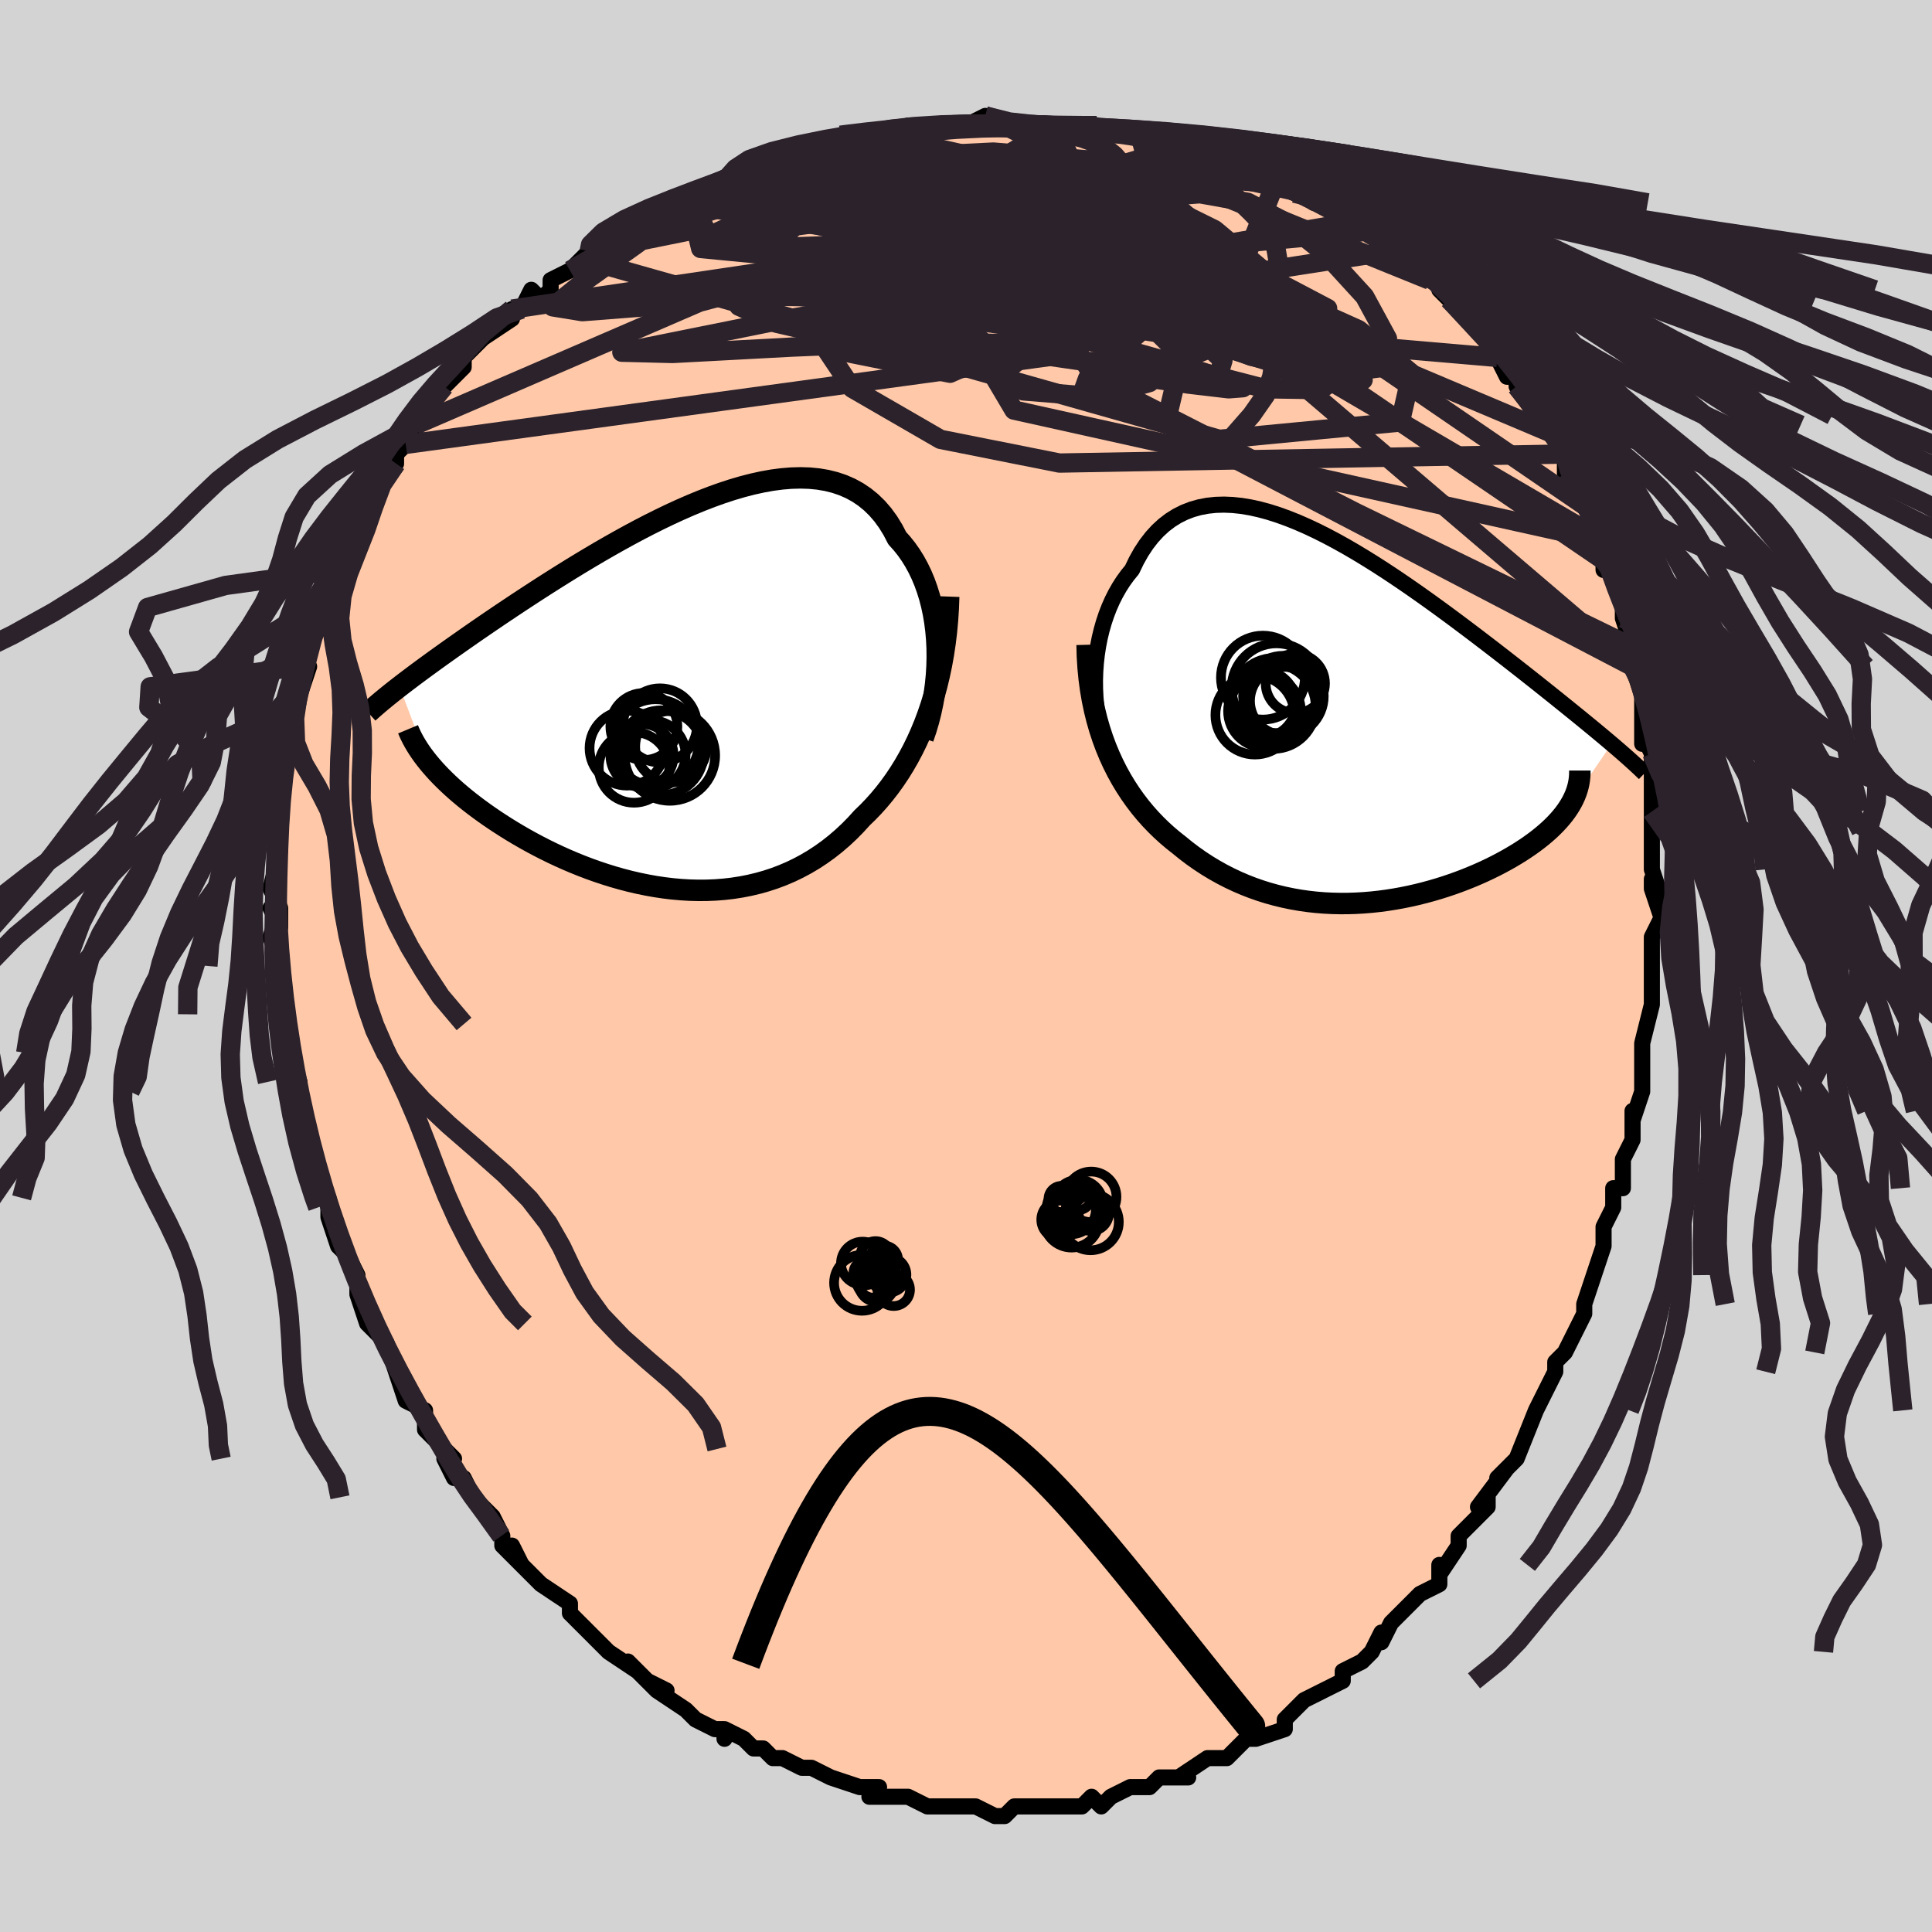 <svg viewBox="-100 -100 200 200" xmlns="http://www.w3.org/2000/svg" width="400" height="400" id="face-svg"><defs><clipPath id="leftEyeClipPath"><polyline points="26.903,-4.984,26.858,-5.909,26.778,-6.819,26.664,-7.713,26.517,-8.587,26.336,-9.439,26.121,-10.267,25.873,-11.069,25.594,-11.844,25.282,-12.59,24.938,-13.304,24.564,-13.987,24.16,-14.637,23.726,-15.252,23.264,-15.833,22.773,-16.378,22.318,-17.251,21.818,-18.062,21.275,-18.808,20.688,-19.487,20.06,-20.099,19.39,-20.643,18.681,-21.12,17.934,-21.529,17.151,-21.871,16.334,-22.148,15.484,-22.36,14.603,-22.51,13.694,-22.599,12.759,-22.629,11.8,-22.603,10.819,-22.522,9.819,-22.39,8.801,-22.208,7.769,-21.981,6.724,-21.71,5.669,-21.399,4.606,-21.05,3.537,-20.667,2.465,-20.252,1.391,-19.809,0.318,-19.339,-0.753,-18.847,-1.819,-18.334,-2.878,-17.805,-3.929,-17.261,-4.97,-16.704,-5.999,-16.138,-7.015,-15.565,-8.017,-14.988,-9.002,-14.407,-9.971,-13.826,-10.922,-13.246,-11.853,-12.669,-12.764,-12.096,-13.655,-11.53,-14.525,-10.97,-15.372,-10.419,-16.198,-9.878,-17.001,-9.346,-17.782,-8.825,-18.54,-8.315,-19.275,-7.817,-19.989,-7.33,-20.681,-6.855,-21.352,-6.39,-22.003,-5.936,-22.635,-5.493,-23.248,-5.061,-23.841,-4.64,-24.416,-4.23,-24.971,-3.831,-25.508,-3.442,-26.026,-3.065,-26.526,-2.698,-27.007,-2.341,-27.47,-1.995,-27.916,-1.658,-28.344,-1.332,-28.755,-1.015,-25.793,6.8,-25.493,7.161,-25.175,7.525,-24.84,7.892,-24.487,8.261,-24.116,8.633,-23.728,9.008,-23.321,9.385,-22.898,9.763,-22.456,10.143,-21.998,10.524,-21.521,10.905,-21.028,11.287,-20.518,11.669,-19.991,12.051,-19.446,12.433,-18.882,12.817,-18.298,13.201,-17.696,13.586,-17.074,13.97,-16.434,14.352,-15.775,14.731,-15.098,15.107,-14.403,15.478,-13.691,15.843,-12.962,16.201,-12.217,16.551,-11.456,16.892,-10.68,17.222,-9.89,17.541,-9.087,17.847,-8.27,18.138,-7.442,18.414,-6.603,18.674,-5.754,18.915,-4.895,19.138,-4.029,19.339,-3.155,19.519,-2.276,19.676,-1.391,19.809,-0.502,19.916,0.389,19.996,1.282,20.049,2.176,20.072,3.07,20.066,3.961,20.028,4.85,19.959,5.735,19.857,6.615,19.72,7.489,19.549,8.355,19.343,9.213,19.101,10.061,18.823,10.899,18.507,11.726,18.154,12.539,17.763,13.339,17.334,14.124,16.868,14.894,16.363,15.647,15.821,16.383,15.241,17.1,14.625,17.798,13.972,18.477,13.283,19.135,12.56,19.734,11.981,20.318,11.374,20.886,10.739,21.439,10.076,21.975,9.385,22.495,8.665,22.996,7.917,23.479,7.14,23.942,6.335,24.386,5.501,24.809,4.638,25.21,3.747,25.589,2.828,25.944,1.88,26.276,0.904"></polyline></clipPath><clipPath id="rightEyeClipPath"><polyline points="-26.295,-4.013,-26.267,-4.906,-26.203,-5.792,-26.105,-6.669,-25.973,-7.533,-25.808,-8.381,-25.609,-9.21,-25.379,-10.017,-25.117,-10.801,-24.824,-11.558,-24.501,-12.288,-24.148,-12.987,-23.768,-13.655,-23.359,-14.29,-22.923,-14.89,-22.46,-15.455,-22.006,-16.399,-21.513,-17.275,-20.982,-18.082,-20.413,-18.818,-19.808,-19.481,-19.168,-20.071,-18.493,-20.587,-17.786,-21.029,-17.047,-21.399,-16.278,-21.697,-15.481,-21.923,-14.657,-22.081,-13.808,-22.172,-12.935,-22.197,-12.041,-22.159,-11.128,-22.062,-10.197,-21.906,-9.25,-21.696,-8.288,-21.435,-7.315,-21.124,-6.332,-20.768,-5.34,-20.37,-4.342,-19.933,-3.339,-19.46,-2.333,-18.955,-1.326,-18.42,-0.32,-17.859,0.684,-17.275,1.683,-16.671,2.677,-16.051,3.664,-15.416,4.643,-14.77,5.611,-14.116,6.569,-13.456,7.514,-12.792,8.445,-12.128,9.362,-11.464,10.263,-10.803,11.147,-10.148,12.015,-9.498,12.864,-8.857,13.695,-8.225,14.506,-7.603,15.299,-6.993,16.071,-6.395,16.823,-5.809,17.555,-5.237,18.267,-4.678,18.959,-4.131,19.632,-3.598,20.285,-3.077,20.922,-2.568,21.541,-2.072,22.142,-1.588,22.726,-1.117,23.292,-0.659,23.841,-0.213,24.371,0.22,24.885,0.641,25.381,1.049,25.859,1.446,26.321,1.83,26.765,2.203,27.193,2.565,23.075,8.59,22.888,8.917,22.682,9.245,22.456,9.572,22.211,9.899,21.945,10.225,21.661,10.55,21.357,10.874,21.034,11.198,20.692,11.519,20.331,11.839,19.952,12.157,19.554,12.473,19.139,12.787,18.705,13.098,18.253,13.407,17.78,13.716,17.288,14.022,16.776,14.327,16.244,14.629,15.694,14.927,15.125,15.222,14.537,15.511,13.932,15.796,13.31,16.074,12.671,16.345,12.015,16.609,11.344,16.864,10.659,17.109,9.959,17.345,9.245,17.569,8.519,17.782,7.78,17.982,7.03,18.169,6.269,18.341,5.499,18.498,4.719,18.638,3.931,18.762,3.135,18.868,2.333,18.955,1.525,19.022,0.711,19.069,-0.107,19.095,-0.929,19.098,-1.753,19.079,-2.579,19.037,-3.407,18.97,-4.235,18.878,-5.062,18.76,-5.889,18.616,-6.713,18.445,-7.535,18.247,-8.353,18.021,-9.167,17.766,-9.976,17.483,-10.779,17.17,-11.575,16.828,-12.364,16.457,-13.145,16.055,-13.917,15.624,-14.679,15.163,-15.43,14.671,-16.17,14.15,-16.897,13.6,-17.611,13.02,-18.224,12.536,-18.825,12.026,-19.414,11.491,-19.989,10.93,-20.551,10.342,-21.097,9.727,-21.627,9.085,-22.14,8.414,-22.635,7.715,-23.111,6.987,-23.567,6.23,-24.002,5.443,-24.414,4.626,-24.802,3.778,-25.166,2.9"></polyline></clipPath><filter id="fuzzy"><feTurbulence id="turbulence" baseFrequency="0.05" numOctaves="3" type="noise" result="noise"></feTurbulence><feDisplacementMap in="SourceGraphic" in2="noise" scale="2"></feDisplacementMap></filter><linearGradient id="rainbowGradient" x1="0%" y1="0%" x2="100%" y2="0%"><stop offset="0%" style="stop-color: rgb(0, 0, 0);  stop-opacity: 1"></stop><stop offset="50%" style="stop-color: rgb(148, 0, 211);  stop-opacity: 1"></stop><stop offset="100%" style="stop-color: rgb(255, 165, 0);  stop-opacity: 1"></stop></linearGradient></defs><title>That&#39;s an ugly face</title><desc>CREATED BY XUAN TANG, MORE INFO AT TXSTC55.GITHUB.IO</desc><rect x="-100" y="-100" width="100%" height="100%" opacity="1" fill="rgb(211, 211, 211)"></rect><polyline id="faceContour" points="71,0,71,1,71,2,71,4,71,4,70,8,70,9,70,10,70,13,70,13,69,16,69,15,69,15,69,18,68,20,68,23,68,23,67,23,67,25,66,27,66,28,66,29,65,32,65,32,64,35,64,35,64,36,63,38,62,40,61,41,61,42,60,44,60,44,59,46,59,46,59,46,57,51,56,52,56,52,55,53,56,52,53,56,54,55,54,56,51,59,51,60,51,60,49,63,49,62,49,64,47,65,47,65,46,66,45,67,44,68,43,70,43,69,42,71,41,72,39,73,39,74,37,75,37,75,37,75,37,75,35,76,34,77,33,78,33,78,33,79,30,80,29,80,28,81,29,80,27,82,27,82,25,82,22,84,21,84,23,84,20,84,19,85,19,85,18,85,17,85,15,86,15,86,14,87,13,86,12,87,11,87,10,87,8,87,8,87,5,87,5,87,4,88,3,88,1,87,1,87,-1,87,-2,87,-2,87,-3,87,-4,87,-6,86,-6,86,-8,86,-10,86,-10,86,-9,85,-10,85,-11,85,-14,84,-14,84,-16,83,-17,83,-17,83,-19,82,-20,82,-21,81,-22,81,-23,80,-25,79,-25,80,-25,79,-26,79,-28,78,-29,77,-29,77,-32,75,-31,75,-33,74,-32,75,-34,73,-35,72,-34,73,-37,71,-37,71,-40,68,-40,68,-40,68,-41,67,-41,67,-41,66,-44,64,-44,64,-46,62,-47,60,-46,62,-48,60,-48,59,-49,57,-50,56,-51,55,-51,55,-52,53,-53,53,-54,51,-53,51,-54,50,-55,49,-56,48,-56,46,-58,45,-59,42,-59,42,-59,42,-59,42,-60,39,-62,37,-61,38,-62,37,-63,34,-63,33,-63,32,-64,30,-65,29,-65,29,-66,26,-66,25,-66,24,-66,25,-67,21,-67,22,-67,22,-69,17,-69,17,-69,14,-69,13,-70,12,-69,12,-70,9,-70,9,-70,9,-70,7,-71,6,-71,5,-71,3,-71,2,-71,0,-71,0,-72,-3,-71,-6,-71,-4,-72,-6,-71,-6,-72,-8,-71,-12,-71,-13,-71,-13,-71,-13,-71,-15,-71,-16,-71,-20,-71,-19,-71,-21,-71,-21,-70,-22,-70,-23,-70,-25,-69,-29,-69,-29,-69,-28,-68,-31,-69,-31,-68,-33,-67,-35,-68,-34,-67,-37,-66,-38,-66,-40,-66,-41,-65,-41,-65,-42,-64,-44,-64,-45,-63,-46,-62,-47,-62,-48,-61,-50,-60,-51,-59,-52,-59,-53,-58,-54,-57,-55,-57,-56,-56,-57,-55,-59,-54,-60,-54,-60,-54,-60,-52,-62,-52,-62,-52,-63,-51,-64,-50,-65,-47,-67,-47,-68,-47,-68,-46,-68,-45,-70,-44,-69,-43,-70,-43,-71,-41,-72,-39,-74,-39,-73,-39,-74,-37,-75,-36,-76,-35,-77,-32,-78,-32,-78,-30,-79,-30,-79,-28,-80,-28,-80,-28,-80,-26,-81,-24,-81,-25,-81,-22,-83,-20,-83,-21,-83,-19,-84,-17,-84,-17,-84,-15,-85,-13,-86,-13,-85,-10,-86,-9,-86,-9,-86,-7,-86,-6,-87,-5,-87,-5,-87,-2,-87,-2,-87,0,-87,2,-88,4,-87,4,-87,5,-87,6,-87,6,-87,7,-87,10,-87,12,-87,13,-87,12,-87,15,-86,18,-86,17,-86,18,-86,19,-86,22,-85,23,-85,22,-85,23,-85,26,-84,28,-84,29,-83,30,-82,30,-82,32,-81,32,-81,34,-80,35,-80,35,-80,36,-79,37,-79,40,-77,40,-77,40,-77,41,-76,43,-76,44,-74,46,-73,47,-72,46,-73,48,-71,50,-70,49,-70,51,-68,50,-69,52,-67,53,-66,54,-65,55,-63,54,-64,55,-63,56,-61,57,-61,57,-60,59,-57,59,-57,60,-56,61,-55,62,-53,62,-53,62,-52,62,-51,63,-49,64,-49,65,-47,65,-45,66,-44,66,-44,66,-41,66,-42,67,-40,68,-38,68,-36,68,-36,69,-33,70,-31,69,-31,69,-31,70,-28,70,-27,70,-26,70,-23,70,-24,71,-22,71,-20,71,-21,71,-16,71,-16,71,-13,71,-14,71,-11,71,-10,72,-7,71,-9,71,-8,72,-5,71,-3,71,-3,71,0,71,1" fill="#ffc9a9" stroke="black" stroke-width="1.667" stroke-linejoin="round" filter="url(#fuzzy)"></polyline><g transform="translate(39.647 -25.565)"><polyline id="rightCountour" points="-26.295,-4.013,-26.267,-4.906,-26.203,-5.792,-26.105,-6.669,-25.973,-7.533,-25.808,-8.381,-25.609,-9.21,-25.379,-10.017,-25.117,-10.801,-24.824,-11.558,-24.501,-12.288,-24.148,-12.987,-23.768,-13.655,-23.359,-14.29,-22.923,-14.89,-22.46,-15.455,-22.006,-16.399,-21.513,-17.275,-20.982,-18.082,-20.413,-18.818,-19.808,-19.481,-19.168,-20.071,-18.493,-20.587,-17.786,-21.029,-17.047,-21.399,-16.278,-21.697,-15.481,-21.923,-14.657,-22.081,-13.808,-22.172,-12.935,-22.197,-12.041,-22.159,-11.128,-22.062,-10.197,-21.906,-9.25,-21.696,-8.288,-21.435,-7.315,-21.124,-6.332,-20.768,-5.34,-20.37,-4.342,-19.933,-3.339,-19.46,-2.333,-18.955,-1.326,-18.42,-0.32,-17.859,0.684,-17.275,1.683,-16.671,2.677,-16.051,3.664,-15.416,4.643,-14.77,5.611,-14.116,6.569,-13.456,7.514,-12.792,8.445,-12.128,9.362,-11.464,10.263,-10.803,11.147,-10.148,12.015,-9.498,12.864,-8.857,13.695,-8.225,14.506,-7.603,15.299,-6.993,16.071,-6.395,16.823,-5.809,17.555,-5.237,18.267,-4.678,18.959,-4.131,19.632,-3.598,20.285,-3.077,20.922,-2.568,21.541,-2.072,22.142,-1.588,22.726,-1.117,23.292,-0.659,23.841,-0.213,24.371,0.22,24.885,0.641,25.381,1.049,25.859,1.446,26.321,1.83,26.765,2.203,27.193,2.565,23.075,8.59,22.888,8.917,22.682,9.245,22.456,9.572,22.211,9.899,21.945,10.225,21.661,10.55,21.357,10.874,21.034,11.198,20.692,11.519,20.331,11.839,19.952,12.157,19.554,12.473,19.139,12.787,18.705,13.098,18.253,13.407,17.78,13.716,17.288,14.022,16.776,14.327,16.244,14.629,15.694,14.927,15.125,15.222,14.537,15.511,13.932,15.796,13.31,16.074,12.671,16.345,12.015,16.609,11.344,16.864,10.659,17.109,9.959,17.345,9.245,17.569,8.519,17.782,7.78,17.982,7.03,18.169,6.269,18.341,5.499,18.498,4.719,18.638,3.931,18.762,3.135,18.868,2.333,18.955,1.525,19.022,0.711,19.069,-0.107,19.095,-0.929,19.098,-1.753,19.079,-2.579,19.037,-3.407,18.97,-4.235,18.878,-5.062,18.76,-5.889,18.616,-6.713,18.445,-7.535,18.247,-8.353,18.021,-9.167,17.766,-9.976,17.483,-10.779,17.17,-11.575,16.828,-12.364,16.457,-13.145,16.055,-13.917,15.624,-14.679,15.163,-15.43,14.671,-16.17,14.15,-16.897,13.6,-17.611,13.02,-18.224,12.536,-18.825,12.026,-19.414,11.491,-19.989,10.93,-20.551,10.342,-21.097,9.727,-21.627,9.085,-22.14,8.414,-22.635,7.715,-23.111,6.987,-23.567,6.23,-24.002,5.443,-24.414,4.626,-24.802,3.778,-25.166,2.9" fill="white" stroke="white" stroke-width="0" stroke-linejoin="round" filter="url(#fuzzy)"></polyline></g><g transform="translate(-29.888 -27.903)"><polyline id="leftCountour" points="26.903,-4.984,26.858,-5.909,26.778,-6.819,26.664,-7.713,26.517,-8.587,26.336,-9.439,26.121,-10.267,25.873,-11.069,25.594,-11.844,25.282,-12.59,24.938,-13.304,24.564,-13.987,24.16,-14.637,23.726,-15.252,23.264,-15.833,22.773,-16.378,22.318,-17.251,21.818,-18.062,21.275,-18.808,20.688,-19.487,20.06,-20.099,19.39,-20.643,18.681,-21.12,17.934,-21.529,17.151,-21.871,16.334,-22.148,15.484,-22.36,14.603,-22.51,13.694,-22.599,12.759,-22.629,11.8,-22.603,10.819,-22.522,9.819,-22.39,8.801,-22.208,7.769,-21.981,6.724,-21.71,5.669,-21.399,4.606,-21.05,3.537,-20.667,2.465,-20.252,1.391,-19.809,0.318,-19.339,-0.753,-18.847,-1.819,-18.334,-2.878,-17.805,-3.929,-17.261,-4.97,-16.704,-5.999,-16.138,-7.015,-15.565,-8.017,-14.988,-9.002,-14.407,-9.971,-13.826,-10.922,-13.246,-11.853,-12.669,-12.764,-12.096,-13.655,-11.53,-14.525,-10.97,-15.372,-10.419,-16.198,-9.878,-17.001,-9.346,-17.782,-8.825,-18.54,-8.315,-19.275,-7.817,-19.989,-7.33,-20.681,-6.855,-21.352,-6.39,-22.003,-5.936,-22.635,-5.493,-23.248,-5.061,-23.841,-4.64,-24.416,-4.23,-24.971,-3.831,-25.508,-3.442,-26.026,-3.065,-26.526,-2.698,-27.007,-2.341,-27.47,-1.995,-27.916,-1.658,-28.344,-1.332,-28.755,-1.015,-25.793,6.8,-25.493,7.161,-25.175,7.525,-24.84,7.892,-24.487,8.261,-24.116,8.633,-23.728,9.008,-23.321,9.385,-22.898,9.763,-22.456,10.143,-21.998,10.524,-21.521,10.905,-21.028,11.287,-20.518,11.669,-19.991,12.051,-19.446,12.433,-18.882,12.817,-18.298,13.201,-17.696,13.586,-17.074,13.97,-16.434,14.352,-15.775,14.731,-15.098,15.107,-14.403,15.478,-13.691,15.843,-12.962,16.201,-12.217,16.551,-11.456,16.892,-10.68,17.222,-9.89,17.541,-9.087,17.847,-8.27,18.138,-7.442,18.414,-6.603,18.674,-5.754,18.915,-4.895,19.138,-4.029,19.339,-3.155,19.519,-2.276,19.676,-1.391,19.809,-0.502,19.916,0.389,19.996,1.282,20.049,2.176,20.072,3.07,20.066,3.961,20.028,4.85,19.959,5.735,19.857,6.615,19.72,7.489,19.549,8.355,19.343,9.213,19.101,10.061,18.823,10.899,18.507,11.726,18.154,12.539,17.763,13.339,17.334,14.124,16.868,14.894,16.363,15.647,15.821,16.383,15.241,17.1,14.625,17.798,13.972,18.477,13.283,19.135,12.56,19.734,11.981,20.318,11.374,20.886,10.739,21.439,10.076,21.975,9.385,22.495,8.665,22.996,7.917,23.479,7.14,23.942,6.335,24.386,5.501,24.809,4.638,25.21,3.747,25.589,2.828,25.944,1.88,26.276,0.904" fill="white" stroke="white" stroke-width="0" stroke-linejoin="round" filter="url(#fuzzy)"></polyline></g><g transform="translate(39.647 -25.565)"><polyline id="rightUpper" points="-24.529,4.308,-24.88,3.601,-25.191,2.85,-25.462,2.064,-25.695,1.246,-25.889,0.403,-26.044,-0.459,-26.162,-1.337,-26.243,-2.225,-26.287,-3.118,-26.295,-4.013,-26.267,-4.906,-26.203,-5.792,-26.105,-6.669,-25.973,-7.533,-25.808,-8.381,-25.609,-9.21,-25.379,-10.017,-25.117,-10.801,-24.824,-11.558,-24.501,-12.288,-24.148,-12.987,-23.768,-13.655,-23.359,-14.29,-22.923,-14.89,-22.46,-15.455,-22.006,-16.399,-21.513,-17.275,-20.982,-18.082,-20.413,-18.818,-19.808,-19.481,-19.168,-20.071,-18.493,-20.587,-17.786,-21.029,-17.047,-21.399,-16.278,-21.697,-15.481,-21.923,-14.657,-22.081,-13.808,-22.172,-12.935,-22.197,-12.041,-22.159,-11.128,-22.062,-10.197,-21.906,-9.25,-21.696,-8.288,-21.435,-7.315,-21.124,-6.332,-20.768,-5.34,-20.37,-4.342,-19.933,-3.339,-19.46,-2.333,-18.955,-1.326,-18.42,-0.32,-17.859,0.684,-17.275,1.683,-16.671,2.677,-16.051,3.664,-15.416,4.643,-14.77,5.611,-14.116,6.569,-13.456,7.514,-12.792,8.445,-12.128,9.362,-11.464,10.263,-10.803,11.147,-10.148,12.015,-9.498,12.864,-8.857,13.695,-8.225,14.506,-7.603,15.299,-6.993,16.071,-6.395,16.823,-5.809,17.555,-5.237,18.267,-4.678,18.959,-4.131,19.632,-3.598,20.285,-3.077,20.922,-2.568,21.541,-2.072,22.142,-1.588,22.726,-1.117,23.292,-0.659,23.841,-0.213,24.371,0.22,24.885,0.641,25.381,1.049,25.859,1.446,26.321,1.83,26.765,2.203,27.193,2.565,27.603,2.915,27.998,3.255,28.376,3.584,28.738,3.902,29.084,4.211,29.415,4.51,29.731,4.8,30.032,5.08,30.319,5.352,30.592,5.616" fill="none" stroke="black" stroke-width="1.667" stroke-linejoin="round" filter="url(#fuzzy)"></polyline><polyline id="rightLower" points="-27.11,-7.688,-27.078,-6.476,-27.004,-5.299,-26.893,-4.157,-26.744,-3.049,-26.56,-1.975,-26.342,-0.935,-26.093,0.073,-25.812,1.047,-25.503,1.989,-25.166,2.9,-24.802,3.778,-24.414,4.626,-24.002,5.443,-23.567,6.23,-23.111,6.987,-22.635,7.715,-22.14,8.414,-21.627,9.085,-21.097,9.727,-20.551,10.342,-19.989,10.93,-19.414,11.491,-18.825,12.026,-18.224,12.536,-17.611,13.02,-16.897,13.6,-16.17,14.15,-15.43,14.671,-14.679,15.163,-13.917,15.624,-13.145,16.055,-12.364,16.457,-11.575,16.828,-10.779,17.17,-9.976,17.483,-9.167,17.766,-8.353,18.021,-7.535,18.247,-6.713,18.445,-5.889,18.616,-5.062,18.76,-4.235,18.878,-3.407,18.97,-2.579,19.037,-1.753,19.079,-0.929,19.098,-0.107,19.095,0.711,19.069,1.525,19.022,2.333,18.955,3.135,18.868,3.931,18.762,4.719,18.638,5.499,18.498,6.269,18.341,7.03,18.169,7.78,17.982,8.519,17.782,9.245,17.569,9.959,17.345,10.659,17.109,11.344,16.864,12.015,16.609,12.671,16.345,13.31,16.074,13.932,15.796,14.537,15.511,15.125,15.222,15.694,14.927,16.244,14.629,16.776,14.327,17.288,14.022,17.78,13.716,18.253,13.407,18.705,13.098,19.139,12.787,19.554,12.473,19.952,12.157,20.331,11.839,20.692,11.519,21.034,11.198,21.357,10.874,21.661,10.55,21.945,10.225,22.211,9.899,22.456,9.572,22.682,9.245,22.888,8.917,23.075,8.59,23.242,8.262,23.39,7.935,23.518,7.608,23.627,7.281,23.718,6.954,23.789,6.628,23.842,6.303,23.877,5.978,23.895,5.654,23.895,5.331" fill="none" stroke="black" stroke-width="2.222" stroke-linejoin="round" filter="url(#fuzzy)"></polyline><!--[--><circle r="3.07" cx="-5.555" cy="-3.688" stroke="black" fill="none" stroke-width="1" filter="url(#fuzzy)" clip-path="url(#rightEyeClipPath)"></circle><circle r="4.407" cx="-7.721" cy="-1.91" stroke="black" fill="none" stroke-width="1" filter="url(#fuzzy)" clip-path="url(#rightEyeClipPath)"></circle><circle r="4.09" cx="-9.737" cy="-0.415" stroke="black" fill="none" stroke-width="1" filter="url(#fuzzy)" clip-path="url(#rightEyeClipPath)"></circle><circle r="3.464" cx="-8.955" cy="-1.573" stroke="black" fill="none" stroke-width="1" filter="url(#fuzzy)" clip-path="url(#rightEyeClipPath)"></circle><circle r="4.643" cx="-7.507" cy="-3.194" stroke="black" fill="none" stroke-width="1" filter="url(#fuzzy)" clip-path="url(#rightEyeClipPath)"></circle><circle r="4.396" cx="-7.842" cy="-1.308" stroke="black" fill="none" stroke-width="1" filter="url(#fuzzy)" clip-path="url(#rightEyeClipPath)"></circle><circle r="4.345" cx="-8.91" cy="-4.289" stroke="black" fill="none" stroke-width="1" filter="url(#fuzzy)" clip-path="url(#rightEyeClipPath)"></circle><circle r="4.175" cx="-6.788" cy="-2.373" stroke="black" fill="none" stroke-width="1" filter="url(#fuzzy)" clip-path="url(#rightEyeClipPath)"></circle><circle r="3.529" cx="-6.719" cy="-1.873" stroke="black" fill="none" stroke-width="1" filter="url(#fuzzy)" clip-path="url(#rightEyeClipPath)"></circle><circle r="3.768" cx="-8.749" cy="-0.815" stroke="black" fill="none" stroke-width="1" filter="url(#fuzzy)" clip-path="url(#rightEyeClipPath)"></circle><!--]--></g><g transform="translate(-29.888 -27.903)"><polyline id="leftUpper" points="25.444,4.316,25.744,3.441,26.011,2.541,26.244,1.623,26.442,0.69,26.606,-0.253,26.735,-1.203,26.829,-2.154,26.888,-3.104,26.913,-4.048,26.903,-4.984,26.858,-5.909,26.778,-6.819,26.664,-7.713,26.517,-8.587,26.336,-9.439,26.121,-10.267,25.873,-11.069,25.594,-11.844,25.282,-12.59,24.938,-13.304,24.564,-13.987,24.16,-14.637,23.726,-15.252,23.264,-15.833,22.773,-16.378,22.318,-17.251,21.818,-18.062,21.275,-18.808,20.688,-19.487,20.06,-20.099,19.39,-20.643,18.681,-21.12,17.934,-21.529,17.151,-21.871,16.334,-22.148,15.484,-22.36,14.603,-22.51,13.694,-22.599,12.759,-22.629,11.8,-22.603,10.819,-22.522,9.819,-22.39,8.801,-22.208,7.769,-21.981,6.724,-21.71,5.669,-21.399,4.606,-21.05,3.537,-20.667,2.465,-20.252,1.391,-19.809,0.318,-19.339,-0.753,-18.847,-1.819,-18.334,-2.878,-17.805,-3.929,-17.261,-4.97,-16.704,-5.999,-16.138,-7.015,-15.565,-8.017,-14.988,-9.002,-14.407,-9.971,-13.826,-10.922,-13.246,-11.853,-12.669,-12.764,-12.096,-13.655,-11.53,-14.525,-10.97,-15.372,-10.419,-16.198,-9.878,-17.001,-9.346,-17.782,-8.825,-18.54,-8.315,-19.275,-7.817,-19.989,-7.33,-20.681,-6.855,-21.352,-6.39,-22.003,-5.936,-22.635,-5.493,-23.248,-5.061,-23.841,-4.64,-24.416,-4.23,-24.971,-3.831,-25.508,-3.442,-26.026,-3.065,-26.526,-2.698,-27.007,-2.341,-27.47,-1.995,-27.916,-1.658,-28.344,-1.332,-28.755,-1.015,-29.15,-0.708,-29.527,-0.41,-29.889,-0.12,-30.235,0.161,-30.565,0.433,-30.88,0.698,-31.18,0.954,-31.466,1.203,-31.738,1.445,-31.996,1.68" fill="none" stroke="black" stroke-width="2.222" stroke-linejoin="round" filter="url(#fuzzy)"></polyline><polyline id="leftLower" points="28.096,-10.34,28.05,-9.099,27.971,-7.883,27.861,-6.692,27.719,-5.527,27.548,-4.388,27.348,-3.275,27.12,-2.189,26.865,-1.13,26.583,-0.099,26.276,0.904,25.944,1.88,25.589,2.828,25.21,3.747,24.809,4.638,24.386,5.501,23.942,6.335,23.479,7.14,22.996,7.917,22.495,8.665,21.975,9.385,21.439,10.076,20.886,10.739,20.318,11.374,19.734,11.981,19.135,12.56,18.477,13.283,17.798,13.972,17.1,14.625,16.383,15.241,15.647,15.821,14.894,16.363,14.124,16.868,13.339,17.334,12.539,17.763,11.726,18.154,10.899,18.507,10.061,18.823,9.213,19.101,8.355,19.343,7.489,19.549,6.615,19.72,5.735,19.857,4.85,19.959,3.961,20.028,3.07,20.066,2.176,20.072,1.282,20.049,0.389,19.996,-0.502,19.916,-1.391,19.809,-2.276,19.676,-3.155,19.519,-4.029,19.339,-4.895,19.138,-5.754,18.915,-6.603,18.674,-7.442,18.414,-8.27,18.138,-9.087,17.847,-9.89,17.541,-10.68,17.222,-11.456,16.892,-12.217,16.551,-12.962,16.201,-13.691,15.843,-14.403,15.478,-15.098,15.107,-15.775,14.731,-16.434,14.352,-17.074,13.97,-17.696,13.586,-18.298,13.201,-18.882,12.817,-19.446,12.433,-19.991,12.051,-20.518,11.669,-21.028,11.287,-21.521,10.905,-21.998,10.524,-22.456,10.143,-22.898,9.763,-23.321,9.385,-23.728,9.008,-24.116,8.633,-24.487,8.261,-24.84,7.892,-25.175,7.525,-25.493,7.161,-25.793,6.8,-26.076,6.443,-26.342,6.09,-26.59,5.74,-26.822,5.393,-27.036,5.051,-27.235,4.712,-27.417,4.378,-27.584,4.047,-27.735,3.72,-27.87,3.397" fill="none" stroke="black" stroke-width="2.222" stroke-linejoin="round" filter="url(#fuzzy)"></polyline><!--[--><circle r="3.468" cx="-3.458" cy="3.112" stroke="black" fill="none" stroke-width="1" filter="url(#fuzzy)" clip-path="url(#leftEyeClipPath)"></circle><circle r="3.553" cx="-2.692" cy="6.023" stroke="black" fill="none" stroke-width="1" filter="url(#fuzzy)" clip-path="url(#leftEyeClipPath)"></circle><circle r="3.7" cx="-0.657" cy="5.194" stroke="black" fill="none" stroke-width="1" filter="url(#fuzzy)" clip-path="url(#leftEyeClipPath)"></circle><circle r="3.835" cx="-1.791" cy="2.995" stroke="black" fill="none" stroke-width="1" filter="url(#fuzzy)" clip-path="url(#leftEyeClipPath)"></circle><circle r="3.27" cx="-3.652" cy="6.119" stroke="black" fill="none" stroke-width="1" filter="url(#fuzzy)" clip-path="url(#leftEyeClipPath)"></circle><circle r="4.687" cx="-0.768" cy="6.112" stroke="black" fill="none" stroke-width="1" filter="url(#fuzzy)" clip-path="url(#leftEyeClipPath)"></circle><circle r="3.877" cx="-5.205" cy="5.352" stroke="black" fill="none" stroke-width="1" filter="url(#fuzzy)" clip-path="url(#leftEyeClipPath)"></circle><circle r="4.384" cx="-1.645" cy="5.819" stroke="black" fill="none" stroke-width="1" filter="url(#fuzzy)" clip-path="url(#leftEyeClipPath)"></circle><circle r="3.65" cx="-4.478" cy="7.35" stroke="black" fill="none" stroke-width="1" filter="url(#fuzzy)" clip-path="url(#leftEyeClipPath)"></circle><circle r="4.486" cx="-2.25" cy="4.773" stroke="black" fill="none" stroke-width="1" filter="url(#fuzzy)" clip-path="url(#leftEyeClipPath)"></circle><!--]--></g><g id="hairs"><!--[--><polyline points="18,-86,21.054,-74.917,19.047,-66.361,23.834,-61.616,31.03,-59.754,36.671,-59.668,38.807,-61.095,37.457,-63.888,33.677,-67.548,28.6,-71.313,23.171,-74.389,18.403,-76.112,15.507,-76.077,15.478,-74.299,18.344,-71.356,22.592,-68.353,25.367,-66.578,23.648,-66.869,15.956,-69.022,3.546,-71.793,-9.967,-73.768,-20.68,-74.601,-26.621,-75.441,-27.712,-77.909,-28,-80" fill="none" stroke="rgb(44, 34, 43)" stroke-width="2" stroke-linejoin="round" filter="url(#fuzzy)"></polyline><polyline points="4,-87,25.752,-76.218,39.631,-64.567,41.11,-60.672,34.896,-62.345,25.801,-66.063,17.605,-69.312,13.277,-70.588,14.444,-69.403,20.674,-66.399,29.54,-63.111,37.758,-61.264,42.742,-61.913,43.63,-64.955,41.266,-69.311,37.321,-73.622,33.187,-76.957,29.182,-79.052,24.226,-79.943,15.76,-79.299,-0.253,-76.041,-27.602,-68.711,-57,-56" fill="none" stroke="rgb(44, 34, 43)" stroke-width="2" stroke-linejoin="round" filter="url(#fuzzy)"></polyline><polyline points="69,-31,32.683,-61.99,26.083,-68.148,17.887,-69.516,8.768,-72.129,3.2,-75.219,0.866,-76.639,-1.963,-75.583,-8.606,-72.928,-19.281,-70.204,-30.999,-68.416,-39.72,-67.736,-42.785,-68.236,-39.843,-70.618,-33.909,-74.854,-39,-74" fill="none" stroke="rgb(44, 34, 43)" stroke-width="2" stroke-linejoin="round" filter="url(#fuzzy)"></polyline><polyline points="23,-85,-18.284,-72.907,-23.51,-68.301,-19.672,-66.554,-15.258,-65.534,-11.936,-64.787,-10.298,-64.297,-9.224,-63.946,-6.526,-63.578,-1.788,-63.304,2.17,-63.581,1.533,-64.815,-4.19,-66.796,-9.895,-68.612,-7.777,-69.365,4.642,-69.064,12.944,-69.326,-28,-80" fill="none" stroke="rgb(44, 34, 43)" stroke-width="2" stroke-linejoin="round" filter="url(#fuzzy)"></polyline><polyline points="-47,-68,-3.717,-74.405,7.668,-74.394,6.031,-74.696,2.472,-73.926,-1.019,-72.023,-4.372,-70.501,-6.626,-70.576,-6.692,-72.173,-4.521,-74.189,-1.118,-75.367,2.284,-75.047,5.001,-73.411,7.134,-71.22,9.288,-69.274,11.984,-67.966,14.996,-67.229,16.888,-66.873,15.203,-66.988,7.757,-67.871,-5.089,-69.376,-18.5,-70.422,-23.126,-69.887,-5.574,-68.215,55,-63" fill="none" stroke="rgb(44, 34, 43)" stroke-width="2" stroke-linejoin="round" filter="url(#fuzzy)"></polyline><polyline points="-26,-81,-6.344,-76.915,17.482,-72.807,24.679,-71.733,17.908,-72.748,5.022,-74.074,-7.642,-74.549,-15.835,-73.979,-16.774,-72.749,-9.574,-71.227,3.824,-69.532,18.735,-67.89,29.517,-67.17,32.307,-68.874,27.309,-73.897,19.626,-80.468,18.34,-83.694,35,-80" fill="none" stroke="rgb(44, 34, 43)" stroke-width="2" stroke-linejoin="round" filter="url(#fuzzy)"></polyline><polyline points="-28,-80,-10.224,-81.844,5.897,-77.437,13.378,-74.044,10.083,-73.437,2.667,-74.169,-1.632,-74.588,-0.384,-74.061,3.903,-73.099,6.945,-72.787,6.299,-73.859,3.087,-76.16,0.734,-78.903,1.762,-81.276,5.866,-82.465,12.706,-80.744,28.442,-72.038,65,-47" fill="none" stroke="rgb(44, 34, 43)" stroke-width="2" stroke-linejoin="round" filter="url(#fuzzy)"></polyline><polyline points="-9,-86,15.733,-80.426,18.421,-79.214,23.885,-74.694,31.135,-69.307,35.063,-66.714,34.08,-67.822,29.46,-71.149,22.854,-74.697,15.207,-77.218,7.091,-78.423,-0.725,-78.6,-7.11,-78.221,-10.684,-77.756,-10.073,-77.579,-4.597,-77.834,4.361,-78.362,12.048,-79.059,11.066,-80.431,-2.864,-82.885,-17,-84" fill="none" stroke="rgb(44, 34, 43)" stroke-width="2" stroke-linejoin="round" filter="url(#fuzzy)"></polyline><polyline points="41,-76,27.648,-74.752,1.149,-75.143,-17.967,-74.44,-25.665,-74.228,-24.281,-75.139,-18.46,-76.494,-12.392,-77.296,-8.284,-77.07,-6.442,-76.1,-6.247,-75.091,-6.932,-74.616,-7.686,-74.718,-7.497,-74.909,-5.283,-74.522,-0.487,-73.199,6.307,-71.21,13.264,-69.411,17.821,-68.811,17.438,-69.891,10.239,-72.049,-3.885,-73.728,-20.466,-73.964,-26.552,-75.593,-2,-87" fill="none" stroke="rgb(44, 34, 43)" stroke-width="2" stroke-linejoin="round" filter="url(#fuzzy)"></polyline><polyline points="-13,-85,-8.563,-82.702,-12.965,-79.372,-13.535,-77.535,-9.89,-76.822,-4.314,-76.166,0.484,-74.922,2.837,-73.306,2.577,-71.887,0.583,-70.919,-2.02,-70.209,-4.399,-69.449,-6.087,-68.565,-6.773,-67.732,-6.25,-67.122,-4.706,-66.666,-3.066,-66.082,-2.74,-65.211,-4.447,-64.439,-6.744,-64.801,-5.998,-67.374,0.619,-72.005,10.04,-76.4,10.241,-77.901,-25,-81" fill="none" stroke="rgb(44, 34, 43)" stroke-width="2" stroke-linejoin="round" filter="url(#fuzzy)"></polyline><polyline points="69,-31,20.691,-56.211,22.597,-64.305,26.292,-65.634,22.635,-66.227,14.541,-68.248,6.712,-71.198,2.21,-73.78,1.941,-75.083,5.109,-75.006,9.73,-74.224,12.986,-73.731,12.325,-73.976,8.702,-74.07,10.715,-71.768,31.825,-63.995,66,-44" fill="none" stroke="rgb(44, 34, 43)" stroke-width="2" stroke-linejoin="round" filter="url(#fuzzy)"></polyline><polyline points="-30,-79,17.187,-71.502,37.284,-65.695,37.435,-68.073,27.439,-73.335,14.98,-76.746,5.405,-76.541,1.929,-73.375,4.935,-69.178,11.624,-66.005,17.46,-65.133,19.121,-66.624,16.943,-69.493,14.858,-72.247,16.931,-73.228,20.729,-70.58,8.929,-63.134,-58,-54" fill="none" stroke="rgb(44, 34, 43)" stroke-width="2" stroke-linejoin="round" filter="url(#fuzzy)"></polyline><polyline points="12,-87,7.736,-86.092,3.016,-83.172,-2.829,-80.177,-6.084,-78.821,-3.859,-79.036,2.541,-79.838,9.65,-80.442,14.765,-80.579,16.872,-80.287,15.716,-79.679,10.811,-78.87,1.868,-77.987,-9.604,-77.238,-19.342,-77.064,-21.697,-78.141,-12.959,-80.698,6.192,-83.064,32,-81" fill="none" stroke="rgb(44, 34, 43)" stroke-width="2" stroke-linejoin="round" filter="url(#fuzzy)"></polyline><polyline points="-37,-75,-40.457,-69.236,-23.377,-69.387,-1.418,-69.064,11.086,-67.313,11.151,-65.347,5.299,-63.497,2.216,-61.448,5.928,-59.535,13.647,-58.91,18.994,-60.401,17.786,-63.295,11.589,-65.337,5.094,-64.375,-1.648,-61.362,-14.422,-63.925,-9,-86" fill="none" stroke="rgb(44, 34, 43)" stroke-width="2" stroke-linejoin="round" filter="url(#fuzzy)"></polyline><polyline points="12,-87,21.691,-72.958,22.42,-66.612,26.598,-62.684,26.094,-61.003,20.793,-60.972,15.764,-61.436,14.767,-61.512,17.966,-60.997,23.031,-60.239,27.188,-59.749,28.666,-59.863,27.088,-60.646,22.918,-62.005,16.586,-63.793,8.207,-65.73,-1.624,-67.176,-10.644,-67.112,-14.995,-64.618,-11.774,-59.797,-2.645,-54.518,9.672,-52.064,62,-53" fill="none" stroke="rgb(44, 34, 43)" stroke-width="2" stroke-linejoin="round" filter="url(#fuzzy)"></polyline><polyline points="69,-33,40.353,-46.939,13.457,-60.67,8.698,-68.007,16.999,-69.314,27.867,-67.181,36.032,-64.029,40.108,-61.471,40.291,-60.354,37.35,-60.783,32.487,-62.233,27.14,-63.913,22.483,-65.254,18.973,-66.219,16.384,-67.235,14.305,-68.83,12.647,-71.193,11.631,-73.906,11.26,-76.052,10.963,-76.704,10.137,-75.591,9.498,-73.495,12.706,-71.641,28.171,-68.876,61,-55" fill="none" stroke="rgb(44, 34, 43)" stroke-width="2" stroke-linejoin="round" filter="url(#fuzzy)"></polyline><polyline points="48,-71,23.919,-80.768,13.027,-81.609,8.656,-77.766,11.089,-72.507,17.048,-68.122,21.654,-66.062,22.72,-66.737,21.293,-69.477,19.352,-73,17.75,-76.123,16.018,-78.203,13.368,-79.153,9.571,-79.241,5.216,-78.937,1.918,-78.735,2.535,-78.626,10.069,-77.032,26.3,-69.053,66,-42" fill="none" stroke="rgb(44, 34, 43)" stroke-width="2" stroke-linejoin="round" filter="url(#fuzzy)"></polyline><polyline points="-39,-74,-27.938,-76.236,-27.465,-74.277,-21.002,-73.656,-8.826,-73.093,5.138,-71.49,16.945,-68.976,23.987,-66.558,25.699,-65.187,23.457,-65.051,19.619,-65.593,16.275,-66.089,14.461,-66.252,14.135,-66.397,14.737,-67.07,15.884,-68.48,17.791,-70.183,21.116,-71.297,26.36,-71.052,33.274,-69.188,40.647,-65.872,46.116,-61.366,44.959,-56.313,26.233,-54.521,-39,-73" fill="none" stroke="rgb(44, 34, 43)" stroke-width="2" stroke-linejoin="round" filter="url(#fuzzy)"></polyline><polyline points="44,-74,-12.51,-65.238,-13.216,-66.498,1.858,-69.264,13.423,-69.435,16.991,-67.011,15.22,-63.649,12.58,-60.803,12.012,-59.228,13.99,-59.18,17.472,-60.62,21.169,-63.28,24.095,-66.714,25.556,-70.399,25.293,-73.782,23.854,-76.29,22.488,-77.483,22.068,-77.453,21.739,-77.178,18.963,-78.104,11.927,-80.699,3.622,-83.723,12,-87" fill="none" stroke="rgb(44, 34, 43)" stroke-width="2" stroke-linejoin="round" filter="url(#fuzzy)"></polyline><polyline points="40,-77,-19.074,-66.875,-35.626,-63.54,-30.362,-63.409,-18.064,-64.066,-7.44,-64.511,-0.545,-64.543,3.529,-64.434,5.415,-64.727,5.371,-65.831,4.583,-67.629,5.107,-69.553,7.964,-71.108,11.426,-72.325,11.805,-73.563,6.7,-74.776,-2.406,-75.177,-11.919,-74.275,-19.826,-74.375,-9,-86" fill="none" stroke="rgb(44, 34, 43)" stroke-width="2" stroke-linejoin="round" filter="url(#fuzzy)"></polyline><polyline points="-32,-78,-1.016,-79.852,9.882,-75.603,16.674,-70.657,22.217,-67.517,26.688,-66.536,29.064,-67.196,28.317,-68.722,24.17,-70.356,17.316,-71.513,9.285,-71.904,2.014,-71.644,-2.923,-71.232,-5.162,-71.376,-5.86,-72.661,-6.845,-75.205,-8.853,-78.501,-10.292,-81.62,-7.763,-83.736,2.837,-84.258,30,-82" fill="none" stroke="rgb(44, 34, 43)" stroke-width="2" stroke-linejoin="round" filter="url(#fuzzy)"></polyline><polyline points="32,-81,25.96,-65.892,11.322,-67.007,8.742,-72.242,13.207,-75.497,19.931,-75.335,26.113,-72.6,29.621,-68.765,28.69,-65.19,22.608,-62.915,12.49,-62.556,1.25,-64.188,-7.511,-67.334,-11.185,-71.191,-9.455,-74.971,-4.403,-78.133,0.657,-80.395,3.023,-81.549,2.026,-81.172,-0.907,-78.223,-2.887,-70.814,4.961,-57.548,66,-44" fill="none" stroke="rgb(44, 34, 43)" stroke-width="2" stroke-linejoin="round" filter="url(#fuzzy)"></polyline><polyline points="0,-87,2.966,-87,5.226,-86.989,7.65,-86.936,10.308,-86.81,13.013,-86.604,15.631,-86.327,18.147,-85.978,20.611,-85.546,23.089,-85.008,25.627,-84.353,28.255,-83.585,30.998,-82.727,33.872,-81.805,36.877,-80.838,39.976,-79.827,43.095,-78.755,46.138,-77.6,49.022,-76.35,51.705,-75.015,54.197,-73.621,56.543,-72.196,58.803,-70.743,61.055,-69.228,63.425,-67.597,66.091,-65.835,69.105,-64.062,72.11,-62.509,74.69,-61" fill="none" stroke="rgb(44, 34, 43)" stroke-width="2" stroke-linejoin="round" filter="url(#fuzzy)"></polyline><polyline points="-2,-87,0.355,-87,2.706,-86.998,4.914,-86.978,7.18,-86.916,9.562,-86.787,12.015,-86.585,14.487,-86.312,16.964,-85.965,19.458,-85.532,21.979,-84.995,24.518,-84.344,27.043,-83.583,29.512,-82.732,31.896,-81.815,34.193,-80.85,36.434,-79.838,38.656,-78.765,40.888,-77.609,43.124,-76.36,45.33,-75.027,47.464,-73.634,49.507,-72.208,51.491,-70.753,53.496,-69.236,55.606,-67.604,57.828,-65.841,59.998,-64.067,61.863,-62.511,63.79,-61" fill="none" stroke="rgb(44, 34, 43)" stroke-width="2" stroke-linejoin="round" filter="url(#fuzzy)"></polyline><polyline points="-2,-87,0.362,-87,2.79,-86.998,5.159,-86.98,7.702,-86.921,10.553,-86.797,13.713,-86.601,17.084,-86.335,20.519,-86,23.907,-85.583,27.236,-85.065,30.593,-84.429,34.1,-83.676,37.831,-82.827,41.786,-81.913,45.912,-80.965,50.137,-79.987,54.369,-78.957,58.501,-77.836,62.486,-76.593,66.496,-75.23,70.937,-73.794,76.078,-72.375,81.395,-71.081,85.5,-69.977,87.861,-69" fill="none" stroke="rgb(44, 34, 43)" stroke-width="2" stroke-linejoin="round" filter="url(#fuzzy)"></polyline><polyline points="-10,-86,-8.528,-86.255,-6.558,-86.616,-4.274,-86.896,-1.733,-87.074,0.998,-87.15,3.891,-87.141,6.948,-87.065,10.185,-86.929,13.621,-86.732,17.272,-86.466,21.127,-86.123,25.137,-85.699,29.21,-85.19,33.242,-84.594,37.146,-83.91,40.889,-83.143,44.517,-82.296,48.15,-81.379,51.96,-80.4,56.107,-79.367,60.655,-78.279,65.512,-77.128,70.444,-75.899,75.204,-74.571,79.714,-73.132,84.184,-71.584,89.011,-69.956,94.471,-68.297,100.409,-66.658,106.237,-65.035,111.412,-63.296,117.303,-61" fill="none" stroke="rgb(44, 34, 43)" stroke-width="2" stroke-linejoin="round" filter="url(#fuzzy)"></polyline><polyline points="-10,-86,-9.486,-86.252,-7.846,-86.613,-5.422,-86.895,-2.544,-87.076,0.532,-87.156,3.636,-87.15,6.697,-87.078,9.725,-86.949,12.782,-86.762,15.952,-86.509,19.308,-86.18,22.887,-85.771,26.682,-85.279,30.648,-84.701,34.727,-84.036,38.875,-83.283,43.069,-82.448,47.322,-81.539,51.689,-80.57,56.287,-79.554,61.273,-78.502,66.758,-77.413,72.636,-76.269,78.462,-75.028,83.605,-73.648,88.001,-72.101,94.086,-70" fill="none" stroke="rgb(44, 34, 43)" stroke-width="2" stroke-linejoin="round" filter="url(#fuzzy)"></polyline><polyline points="-10,-86,-8.596,-86.252,-6.63,-86.613,-4.294,-86.895,-1.678,-87.076,1.077,-87.156,3.867,-87.15,6.659,-87.078,9.453,-86.949,12.267,-86.762,15.137,-86.509,18.126,-86.18,21.305,-85.771,24.716,-85.279,28.352,-84.701,32.172,-84.036,36.149,-83.283,40.293,-82.448,44.628,-81.539,49.131,-80.57,53.676,-79.554,58.081,-78.502,62.217,-77.413,66.119,-76.269,70.025,-75.028,74.401,-73.648,80.099,-72.101,88.841,-70" fill="none" stroke="rgb(44, 34, 43)" stroke-width="2" stroke-linejoin="round" filter="url(#fuzzy)"></polyline><polyline points="-13,-86,-12.461,-86.072,-10.455,-86.315,-7.756,-86.609,-4.821,-86.862,-1.841,-87.034,1.094,-87.116,3.974,-87.116,6.887,-87.046,9.972,-86.914,13.334,-86.719,16.979,-86.454,20.812,-86.113,24.684,-85.691,28.483,-85.184,32.19,-84.59,35.909,-83.91,39.82,-83.144,44.098,-82.3,48.816,-81.385,53.887,-80.408,59.083,-79.375,64.133,-78.287,68.857,-77.136,73.258,-75.906,77.506,-74.578,81.825,-73.139,86.341,-71.592,91.022,-69.963,95.736,-68.304,100.362,-66.663,104.902,-65.038,109.872,-63.298,117.444,-61" fill="none" stroke="rgb(44, 34, 43)" stroke-width="2" stroke-linejoin="round" filter="url(#fuzzy)"></polyline><polyline points="-15,-85,-12.645,-85.261,-10.036,-85.699,-7.529,-86.121,-5.047,-86.463,-2.516,-86.704,0.066,-86.85,2.669,-86.92,5.288,-86.931,7.944,-86.887,10.652,-86.786,13.408,-86.623,16.206,-86.398,19.078,-86.112,22.107,-85.758,25.392,-85.32,28.989,-84.766,32.865,-84.057,36.909,-83.178,40.991,-82.167,44.957,-81.152,48.456,-80.344,50.541,-80" fill="none" stroke="rgb(44, 34, 43)" stroke-width="2" stroke-linejoin="round" filter="url(#fuzzy)"></polyline><polyline points="-17,-84,-12.431,-85.269,-9.12,-85.858,-7.066,-86.253,-5.399,-86.574,-3.691,-86.826,-1.888,-86.998,-0.072,-87.085,1.695,-87.092,3.427,-87.028,5.176,-86.9,6.971,-86.706,8.784,-86.443,10.533,-86.103,12.117,-85.683,13.462,-85.178,14.542,-84.587,15.381,-83.909,16.038,-83.146,16.563,-82.304,16.972,-81.391,17.224,-80.415,17.233,-79.383,16.911,-78.295,16.215,-77.143,15.197,-75.913,14.016,-74.585,12.905,-73.146,12.093,-71.599,11.684,-69.97,11.52,-68.31,11.068,-66.668,9.468,-65.041,6.206,-63.299,3.34,-61" fill="none" stroke="rgb(44, 34, 43)" stroke-width="2" stroke-linejoin="round" filter="url(#fuzzy)"></polyline><polyline points="-19,-84,-16.588,-84.51,-13.897,-85.215,-11.391,-85.77,-9.059,-86.196,-6.739,-86.533,-4.296,-86.79,-1.672,-86.965,1.128,-87.056,4.065,-87.069,7.096,-87.011,10.185,-86.886,13.305,-86.694,16.424,-86.432,19.508,-86.094,22.53,-85.676,25.493,-85.173,28.444,-84.584,31.481,-83.908,34.732,-83.148,38.321,-82.308,42.326,-81.397,46.745,-80.422,51.485,-79.39,56.387,-78.302,61.258,-77.15,65.92,-75.919,70.249,-74.591,74.201,-73.153,77.834,-71.606,81.322,-69.977,84.933,-68.316,88.909,-66.672,93.23,-65.044,97.467,-63.301,102.085,-61" fill="none" stroke="rgb(44, 34, 43)" stroke-width="2" stroke-linejoin="round" filter="url(#fuzzy)"></polyline><polyline points="-19,-84,-16.585,-84.511,-13.955,-85.216,-11.505,-85.771,-9.199,-86.197,-6.899,-86.533,-4.504,-86.789,-1.986,-86.963,0.642,-87.053,3.361,-87.064,6.16,-87.004,9.026,-86.876,11.925,-86.681,14.81,-86.415,17.633,-86.072,20.367,-85.649,23.02,-85.14,25.628,-84.546,28.243,-83.865,30.905,-83.1,33.633,-82.257,36.419,-81.342,39.239,-80.363,42.064,-79.324,44.885,-78.224,47.716,-77.057,50.59,-75.809,53.549,-74.469,56.628,-73.028,59.838,-71.493,63.156,-69.884,66.501,-68.234,69.732,-66.567,72.698,-64.886,75.364,-63.159,77.923,-61.339,80.629,-59.376,83.222,-57" fill="none" stroke="rgb(44, 34, 43)" stroke-width="2" stroke-linejoin="round" filter="url(#fuzzy)"></polyline><polyline points="-20,-83,-19.28,-83.762,-17.406,-84.474,-14.844,-85.137,-12.205,-85.689,-9.698,-86.132,-7.267,-86.487,-4.789,-86.763,-2.191,-86.957,0.532,-87.069,3.352,-87.102,6.241,-87.066,9.196,-86.968,12.235,-86.812,15.398,-86.592,18.732,-86.301,22.283,-85.933,26.074,-85.487,30.096,-84.961,34.303,-84.346,38.632,-83.63,42.976,-82.811,47.127,-81.907,50.764,-80.958,53.711,-80" fill="none" stroke="rgb(44, 34, 43)" stroke-width="2" stroke-linejoin="round" filter="url(#fuzzy)"></polyline><polyline points="71,-16,72.889,-13.32,73.751,-10.87,73.543,-8.511,73.061,-6.094,72.813,-3.542,72.968,-0.849,73.441,1.962,74.021,4.845,74.497,7.747,74.74,10.618,74.739,13.435,74.567,16.2,74.34,18.936,74.165,21.665,74.097,24.399,74.124,27.135,74.169,29.858,74.123,32.546,73.89,35.184,73.434,37.76,72.795,40.271,72.07,42.718,71.368,45.1,70.752,47.419,70.204,49.676,69.63,51.88,68.896,54.045,67.893,56.186,66.588,58.309,65.04,60.402,63.371,62.435,61.708,64.383,60.145,66.235,58.692,68.028,57.189,69.861,55.226,71.875,52.589,74" fill="none" stroke="rgb(44, 34, 43)" stroke-width="2" stroke-linejoin="round" filter="url(#fuzzy)"></polyline><polyline points="-26,-81,-24.718,-81.576,-23.853,-82.549,-22.433,-83.483,-20.119,-84.301,-17.349,-84.996,-14.521,-85.573,-11.73,-86.042,-8.89,-86.416,-5.912,-86.703,-2.777,-86.906,0.475,-87.026,3.79,-87.068,7.141,-87.039,10.538,-86.945,14.026,-86.789,17.653,-86.567,21.436,-86.273,25.349,-85.903,29.345,-85.453,33.415,-84.919,37.648,-84.297,42.215,-83.578,47.268,-82.762,52.83,-81.867,58.822,-80.924,65.118,-79.963,70.574,-79" fill="none" stroke="rgb(44, 34, 43)" stroke-width="2" stroke-linejoin="round" filter="url(#fuzzy)"></polyline><polyline points="-28,-80,-26.869,-80.389,-24.932,-81.23,-23.018,-82.141,-21.132,-82.978,-19.134,-83.72,-16.949,-84.375,-14.573,-84.956,-12.034,-85.466,-9.364,-85.905,-6.59,-86.266,-3.735,-86.544,-0.818,-86.739,2.15,-86.856,5.178,-86.904,8.282,-86.891,11.469,-86.817,14.71,-86.681,17.95,-86.481,21.154,-86.224,24.372,-85.92,27.731,-85.574,31.306,-85.174,35.079,-84.693,39.656,-84" fill="none" stroke="rgb(44, 34, 43)" stroke-width="2" stroke-linejoin="round" filter="url(#fuzzy)"></polyline><polyline points="-28,-80,-26.868,-80.39,-24.849,-81.233,-22.731,-82.145,-20.575,-82.982,-18.323,-83.724,-15.949,-84.379,-13.474,-84.959,-10.94,-85.468,-8.387,-85.905,-5.843,-86.264,-3.324,-86.539,-0.836,-86.732,1.618,-86.847,4.052,-86.893,6.489,-86.876,8.958,-86.799,11.476,-86.659,14.036,-86.457,16.615,-86.196,19.202,-85.883,21.821,-85.511,24.533,-85.051,27.416,-84.435,30.523,-83.513,33.475,-82" fill="none" stroke="rgb(44, 34, 43)" stroke-width="2" stroke-linejoin="round" filter="url(#fuzzy)"></polyline><polyline points="-32,-78,-30.108,-78.951,-28.301,-79.841,-26.525,-80.702,-24.703,-81.579,-22.81,-82.466,-20.836,-83.328,-18.752,-84.124,-16.524,-84.829,-14.141,-85.43,-11.614,-85.928,-8.955,-86.33,-6.172,-86.641,-3.27,-86.865,-0.258,-87.004,2.858,-87.064,6.09,-87.052,9.477,-86.974,13.065,-86.836,16.859,-86.633,20.783,-86.359,24.697,-86.008,28.498,-85.582,32.255,-85.08,36.269,-84.494,40.889,-83.793,46.04,-82.948,50.558,-82" fill="none" stroke="rgb(44, 34, 43)" stroke-width="2" stroke-linejoin="round" filter="url(#fuzzy)"></polyline><polyline points="-32,-78,-29.297,-78.897,-25.645,-79.657,-22.822,-80.425,-20.945,-81.25,-19.344,-82.091,-17.529,-82.897,-15.386,-83.637,-13.03,-84.303,-10.644,-84.894,-8.374,-85.41,-6.292,-85.85,-4.406,-86.212,-2.69,-86.491,-1.111,-86.688,0.363,-86.808,1.758,-86.857,3.091,-86.84,4.359,-86.759,5.528,-86.616,6.539,-86.409,7.345,-86.14,7.952,-85.803,8.443,-85.385,8.954,-84.855,9.584,-84.166,10.24,-83.276,10.507,-82.192,9.853,-81.034,8.874,-80" fill="none" stroke="rgb(44, 34, 43)" stroke-width="2" stroke-linejoin="round" filter="url(#fuzzy)"></polyline><polyline points="-39,-73,-37.153,-74.828,-35.284,-76.358,-33.287,-77.611,-31.209,-78.678,-29.129,-79.638,-27.058,-80.546,-24.954,-81.436,-22.763,-82.315,-20.468,-83.17,-18.086,-83.974,-15.66,-84.701,-13.229,-85.333,-10.812,-85.866,-8.395,-86.302,-5.938,-86.649,-3.406,-86.911,-0.792,-87.084,1.857,-87.163,4.47,-87.154,7.014,-87.091,9.549,-87.028,12.051,-87.002,13.518,-87" fill="none" stroke="rgb(44, 34, 43)" stroke-width="2" stroke-linejoin="round" filter="url(#fuzzy)"></polyline><polyline points="-39,-74,-38.868,-74.67,-37.56,-75.96,-35.36,-77.268,-32.855,-78.413,-30.373,-79.408,-27.989,-80.316,-25.665,-81.181,-23.354,-82.014,-21.021,-82.804,-18.648,-83.54,-16.228,-84.209,-13.759,-84.806,-11.244,-85.329,-8.691,-85.773,-6.109,-86.138,-3.509,-86.421,-0.899,-86.623,1.716,-86.749,4.338,-86.801,6.968,-86.784,9.609,-86.701,12.261,-86.552,14.925,-86.337,17.607,-86.05,20.328,-85.685,23.116,-85.225,26,-84.653,28.976,-83.951,31.995,-83.122,34.943,-82.2,37.682,-81.254,40.131,-80.359,42.401,-79.511,44.877,-78.526,48.012,-77" fill="none" stroke="rgb(44, 34, 43)" stroke-width="2" stroke-linejoin="round" filter="url(#fuzzy)"></polyline><polyline points="-41,-72,-38.724,-73.293,-35.806,-74.828,-32.281,-76.268,-28.476,-77.528,-24.865,-78.631,-21.742,-79.629,-19.151,-80.567,-16.992,-81.473,-15.135,-82.352,-13.467,-83.193,-11.903,-83.976,-10.376,-84.68,-8.838,-85.294,-7.26,-85.811,-5.636,-86.231,-3.981,-86.559,-2.328,-86.796,-0.709,-86.948,0.855,-87.02,2.36,-87.016,3.82,-86.944,5.244,-86.807,6.612,-86.603,7.857,-86.327,8.884,-85.975,9.625,-85.544,10.098,-85.032,10.417,-84.43,10.722,-83.722,11.073,-82.893,11.474,-81.966,11.932,-81" fill="none" stroke="rgb(44, 34, 43)" stroke-width="2" stroke-linejoin="round" filter="url(#fuzzy)"></polyline><polyline points="-46,-68,-48.59,-67.084,-51.108,-65.415,-53.908,-63.682,-56.803,-61.981,-59.924,-60.254,-63.488,-58.443,-67.402,-56.529,-71.258,-54.518,-74.638,-52.425,-77.392,-50.268,-79.713,-48.061,-81.968,-45.815,-84.484,-43.54,-87.41,-41.244,-90.749,-38.934,-94.48,-36.616,-98.661,-34.295,-103.405,-31.969,-108.758,-29.634,-114.564,-27.288,-120.42,-24.94,-125.805,-22.601,-130.291,-20.264,-133.707,-17.893,-136.065,-15.434,-137.348,-12.83,-137.725,-10.004,-138.833,-6.872,-144.871,-4" fill="none" stroke="rgb(44, 34, 43)" stroke-width="2" stroke-linejoin="round" filter="url(#fuzzy)"></polyline><polyline points="-47,-68,-50.018,-65.514,-51.763,-63.603,-53.307,-61.907,-54.882,-60.203,-56.424,-58.397,-57.87,-56.474,-59.259,-54.449,-60.68,-52.343,-62.191,-50.176,-63.767,-47.96,-65.316,-45.707,-66.739,-43.427,-67.977,-41.126,-69.025,-38.812,-69.926,-36.491,-70.731,-34.166,-71.482,-31.836,-72.2,-29.497,-72.886,-27.151,-73.537,-24.8,-74.152,-22.446,-74.736,-20.078,-75.293,-17.667,-75.822,-15.175,-76.317,-12.576,-76.786,-9.88,-77.259,-7.167,-77.773,-4.611,-78.291,-2.365,-78.481,0" fill="none" stroke="rgb(44, 34, 43)" stroke-width="2" stroke-linejoin="round" filter="url(#fuzzy)"></polyline><polyline points="71,-22,72.685,-19.93,75.317,-17.053,77.977,-14.163,80.042,-11.377,81.22,-8.633,81.574,-5.854,81.419,-3.001,81.247,-0.086,81.584,2.849,82.741,5.757,84.641,8.609,86.849,11.4,88.811,14.142,90.152,16.851,90.856,19.533,91.238,22.189,91.73,24.819,92.617,27.441,93.849,30.085,95.066,32.779,95.879,35.535,96.24,38.331,96.476,41.107,96.744,43.745,96.978,46" fill="none" stroke="rgb(44, 34, 43)" stroke-width="2" stroke-linejoin="round" filter="url(#fuzzy)"></polyline><polyline points="71,-22,71.887,-19.889,75.63,-16.975,80.393,-14.055,83.898,-11.232,86.381,-8.438,88.753,-5.606,91.016,-2.71,92.42,0.232,92.368,3.183,90.993,6.105,89.082,8.98,87.607,11.803,87.256,14.582,88.197,17.325,90.11,20.043,92.398,22.743,94.439,25.433,95.786,28.119,96.256,30.805,95.907,33.486,94.95,36.149,93.654,38.778,92.277,41.355,91.053,43.871,90.198,46.326,89.9,48.723,90.266,51.07,91.229,53.369,92.481,55.618,93.519,57.812,93.837,59.938,93.22,61.971,91.949,63.886,90.66,65.708,89.752,67.541,88.907,69.445,88.766,71" fill="none" stroke="rgb(44, 34, 43)" stroke-width="2" stroke-linejoin="round" filter="url(#fuzzy)"></polyline><polyline points="-54,-60,-56.083,-57.428,-58.425,-55.207,-60.503,-53.051,-62.342,-50.871,-64.126,-48.666,-65.889,-46.455,-67.558,-44.237,-69.098,-41.999,-70.553,-39.72,-72.007,-37.385,-73.51,-34.995,-75.054,-32.558,-76.583,-30.087,-78.026,-27.596,-79.328,-25.095,-80.46,-22.598,-81.422,-20.114,-82.24,-17.65,-82.973,-15.205,-83.72,-12.77,-84.613,-10.328,-85.787,-7.861,-87.328,-5.355,-89.207,-2.81,-91.253,-0.242,-93.191,2.317,-94.744,4.836,-95.765,7.302,-96.29,9.735,-96.47,12.191,-96.43,14.733,-96.28,17.35,-96.364,19.862,-97.213,21.945,-97.763,24" fill="none" stroke="rgb(44, 34, 43)" stroke-width="2" stroke-linejoin="round" filter="url(#fuzzy)"></polyline><polyline points="-56,-57,-58.626,-55.057,-62.36,-53.018,-65.832,-50.871,-68.235,-48.673,-69.545,-46.472,-70.246,-44.276,-70.833,-42.067,-71.607,-39.817,-72.699,-37.505,-74.133,-35.131,-75.856,-32.707,-77.744,-30.248,-79.643,-27.768,-81.412,-25.276,-82.968,-22.784,-84.3,-20.307,-85.45,-17.857,-86.492,-15.441,-87.517,-13.053,-88.621,-10.67,-89.857,-8.262,-91.199,-5.79,-92.546,-3.221,-93.826,-0.557,-95.075,2.134,-96.273,4.7,-97.017,6.992,-97.34,9" fill="none" stroke="rgb(44, 34, 43)" stroke-width="2" stroke-linejoin="round" filter="url(#fuzzy)"></polyline><polyline points="-59,-52,-60.666,-49.811,-62.106,-47.467,-63.399,-45.154,-64.526,-42.863,-65.495,-40.56,-66.332,-38.238,-67.064,-35.914,-67.72,-33.596,-68.323,-31.276,-68.889,-28.946,-69.419,-26.604,-69.9,-24.253,-70.312,-21.891,-70.641,-19.503,-70.884,-17.066,-71.05,-14.563,-71.161,-11.996,-71.24,-9.389,-71.299,-6.782,-71.333,-4.207,-71.324,-1.67,-71.246,0.848,-71.083,3.353,-70.841,5.78,-70.561,7.978,-70.338,9.862,-70.301,12" fill="none" stroke="rgb(44, 34, 43)" stroke-width="2" stroke-linejoin="round" filter="url(#fuzzy)"></polyline><polyline points="-59,-52,-60.466,-49.823,-61.34,-47.489,-62.127,-45.186,-63.025,-42.908,-63.927,-40.616,-64.596,-38.305,-64.836,-35.991,-64.601,-33.685,-64.018,-31.38,-63.327,-29.062,-62.774,-26.73,-62.5,-24.393,-62.49,-22.053,-62.597,-19.696,-62.616,-17.289,-62.382,-14.802,-61.832,-12.227,-61.008,-9.595,-60.001,-6.968,-58.87,-4.419,-57.595,-1.963,-56.119,0.503,-54.371,3.155,-51.964,6" fill="none" stroke="rgb(44, 34, 43)" stroke-width="2" stroke-linejoin="round" filter="url(#fuzzy)"></polyline><polyline points="-62,-48,-62.987,-46.035,-64.047,-43.961,-65.141,-41.846,-66.26,-39.663,-67.5,-37.375,-68.945,-34.992,-70.551,-32.556,-72.14,-30.1,-73.507,-27.636,-74.522,-25.162,-75.173,-22.681,-75.553,-20.216,-75.805,-17.786,-76.067,-15.404,-76.425,-13.06,-76.901,-10.731,-77.459,-8.384,-78.074,-5.974,-78.778,-3.423,-79.644,-0.661,-80.55,2.223,-80.575,5" fill="none" stroke="rgb(44, 34, 43)" stroke-width="2" stroke-linejoin="round" filter="url(#fuzzy)"></polyline><polyline points="-62,-47,-63.586,-44.866,-64.746,-42.658,-65.698,-40.378,-66.523,-38.035,-67.252,-35.687,-67.915,-33.36,-68.539,-31.036,-69.138,-28.698,-69.703,-26.344,-70.207,-23.979,-70.623,-21.598,-70.94,-19.187,-71.164,-16.727,-71.316,-14.208,-71.424,-11.639,-71.509,-9.043,-71.578,-6.448,-71.623,-3.878,-71.625,-1.346,-71.561,1.138,-71.423,3.566,-71.212,5.926,-70.943,8.223,-70.628,10.501,-70.259,12.858,-69.793,15.418,-69.166,18.252,-68.359,21.234,-67.524,23.838,-67.106,25" fill="none" stroke="rgb(44, 34, 43)" stroke-width="2" stroke-linejoin="round" filter="url(#fuzzy)"></polyline><polyline points="-62,-47,-63.506,-44.855,-64.528,-42.635,-65.282,-40.343,-65.707,-37.988,-65.72,-35.631,-65.4,-33.291,-64.974,-30.954,-64.669,-28.603,-64.588,-26.237,-64.686,-23.857,-64.827,-21.457,-64.882,-19.024,-64.783,-16.544,-64.54,-14.012,-64.22,-11.439,-63.894,-8.846,-63.607,-6.255,-63.348,-3.688,-63.058,-1.159,-62.65,1.324,-62.045,3.761,-61.211,6.158,-60.179,8.538,-59.036,10.936,-57.886,13.393,-56.798,15.937,-55.779,18.557,-54.781,21.199,-53.747,23.786,-52.64,26.261,-51.435,28.638,-50.085,31.003,-48.542,33.426,-46.925,35.742,-45.667,37" fill="none" stroke="rgb(44, 34, 43)" stroke-width="2" stroke-linejoin="round" filter="url(#fuzzy)"></polyline><polyline points="-64,-44,-67.142,-41.634,-70.348,-39.503,-72.512,-37.21,-73.904,-34.773,-74.664,-32.289,-74.899,-29.81,-74.812,-27.334,-74.667,-24.85,-74.695,-22.365,-75.028,-19.898,-75.688,-17.466,-76.623,-15.074,-77.746,-12.705,-78.967,-10.332,-80.211,-7.924,-81.403,-5.451,-82.463,-2.903,-83.32,-0.298,-83.971,2.303,-84.508,4.817,-85.035,7.185,-85.508,9.404,-85.8,11.457,-86.542,13" fill="none" stroke="rgb(44, 34, 43)" stroke-width="2" stroke-linejoin="round" filter="url(#fuzzy)"></polyline><polyline points="-65,-42,-65.889,-40.323,-67.356,-37.942,-70.106,-35.528,-73.775,-33.215,-77.409,-30.927,-80.387,-28.605,-82.72,-26.253,-84.733,-23.893,-86.687,-21.528,-88.648,-19.136,-90.588,-16.689,-92.499,-14.174,-94.441,-11.603,-96.496,-9.003,-98.698,-6.408,-100.977,-3.843,-103.155,-1.319,-104.996,1.16,-106.329,3.583,-107.164,5.93,-107.742,8.192,-108.419,10.41,-109.462,12.7,-110.879,15.242,-112.282,18.209,-112.649,21.626,-109.777,25" fill="none" stroke="rgb(44, 34, 43)" stroke-width="2" stroke-linejoin="round" filter="url(#fuzzy)"></polyline><polyline points="-65,-41,-76.647,-39.396,-84.716,-37.116,-85.654,-34.596,-84.117,-32.045,-82.795,-29.521,-82.363,-27.009,-82.649,-24.493,-83.462,-21.982,-84.856,-19.492,-86.978,-17.031,-89.828,-14.593,-93.16,-12.161,-96.588,-9.715,-99.773,-7.237,-102.533,-4.724,-104.815,-2.184,-106.597,0.365,-107.817,2.903,-108.422,5.419,-108.461,7.909,-108.153,10.379,-107.848,12.838,-107.896,15.286,-108.508,17.718,-109.706,20.124,-111.339,22.506,-113.154,24.879,-114.842,27.274,-116.091,29.713,-116.688,32.191,-116.676,34.664,-116.444,37.054,-116.652,39.273,-117.883,41.285,-119.966,43.247,-120.79,46" fill="none" stroke="rgb(44, 34, 43)" stroke-width="2" stroke-linejoin="round" filter="url(#fuzzy)"></polyline><polyline points="-65,-41,-66.087,-39.438,-67.113,-37.214,-68.09,-34.736,-68.986,-32.223,-69.789,-29.747,-70.516,-27.287,-71.173,-24.814,-71.752,-22.332,-72.245,-19.868,-72.658,-17.445,-73.009,-15.067,-73.315,-12.716,-73.57,-10.363,-73.746,-7.974,-73.807,-5.516,-73.747,-2.967,-73.608,-0.345,-73.457,2.282,-73.321,4.806,-73.158,7.166,-72.879,9.453,-72.305,12" fill="none" stroke="rgb(44, 34, 43)" stroke-width="2" stroke-linejoin="round" filter="url(#fuzzy)"></polyline><polyline points="-68,-33,-71.604,-30.9,-73.416,-28.419,-73.37,-25.865,-72.873,-23.421,-72.595,-21.053,-72.707,-18.661,-73.247,-16.189,-74.233,-13.631,-75.641,-11.02,-77.365,-8.395,-79.224,-5.791,-81.029,-3.225,-82.647,-0.706,-84.024,1.765,-85.172,4.194,-86.109,6.594,-86.82,8.992,-87.247,11.415,-87.315,13.889,-86.971,16.42,-86.227,18.99,-85.16,21.567,-83.903,24.113,-82.619,26.607,-81.463,29.049,-80.559,31.454,-79.956,33.838,-79.602,36.206,-79.345,38.547,-78.997,40.852,-78.469,43.124,-77.876,45.38,-77.483,47.599,-77.393,49.6,-77.104,51" fill="none" stroke="rgb(44, 34, 43)" stroke-width="2" stroke-linejoin="round" filter="url(#fuzzy)"></polyline><polyline points="-68,-33,-71.892,-30.907,-76.052,-28.433,-77.487,-25.884,-77.675,-23.446,-78.13,-21.087,-79.313,-18.706,-80.995,-16.243,-82.826,-13.693,-84.628,-11.086,-86.38,-8.464,-88.065,-5.862,-89.565,-3.299,-90.699,-0.783,-91.343,1.683,-91.54,4.102,-91.519,6.487,-91.621,8.863,-92.16,11.265,-93.304,13.726,-95.009,16.26,-97.039,18.848,-99.07,21.446,-100.834,24.002,-102.236,26.485,-103.347,28.903,-104.278,31.291,-105.034,33.681,-105.532,36.074,-105.754,38.427,-105.811,40.672,-106.069,42.751,-108.707,45" fill="none" stroke="rgb(44, 34, 43)" stroke-width="2" stroke-linejoin="round" filter="url(#fuzzy)"></polyline><polyline points="-69,-31,-84.452,-28.903,-84.59,-26.769,-81.387,-24.281,-79.201,-21.704,-79.08,-19.18,-80.739,-16.728,-83.365,-14.321,-86.127,-11.922,-88.496,-9.497,-90.297,-7.027,-91.593,-4.508,-92.541,-1.957,-93.312,0.6,-94.071,3.141,-94.964,5.651,-96.112,8.132,-97.594,10.593,-99.452,13.044,-101.704,15.485,-104.34,17.91,-107.294,20.312,-110.399,22.694,-113.351,25.072,-115.72,27.467,-117.062,29.891,-117.103,32.334,-115.945,34.759,-114.149,37.118,-112.524,39.378,-111.652,41.559,-111.468,43.763,-111.429,46.135,-111.178,48.69,-110.43,51" fill="none" stroke="rgb(44, 34, 43)" stroke-width="2" stroke-linejoin="round" filter="url(#fuzzy)"></polyline><polyline points="-69,-29,-69.5,-25.637,-69.407,-23.117,-68.533,-20.893,-67.179,-18.604,-65.938,-16.154,-65.183,-13.578,-64.87,-10.937,-64.708,-8.293,-64.433,-5.681,-63.963,-3.119,-63.357,-0.609,-62.707,1.851,-62.023,4.265,-61.204,6.647,-60.072,9.024,-58.455,11.43,-56.267,13.895,-53.576,16.427,-50.607,19.006,-47.699,21.59,-45.187,24.136,-43.265,26.621,-41.88,29.049,-40.747,31.442,-39.475,33.821,-37.763,36.189,-35.532,38.527,-32.941,40.819,-30.309,43.081,-27.992,45.378,-26.344,47.762,-25.778,50" fill="none" stroke="rgb(44, 34, 43)" stroke-width="2" stroke-linejoin="round" filter="url(#fuzzy)"></polyline><polyline points="-69,-29,-70.094,-25.63,-71.599,-23.106,-72.999,-20.873,-73.779,-18.573,-74.083,-16.115,-74.255,-13.531,-74.459,-10.887,-74.67,-8.238,-74.834,-5.623,-74.963,-3.057,-75.127,-0.542,-75.379,1.923,-75.701,4.345,-76.002,6.741,-76.166,9.136,-76.097,11.56,-75.759,14.037,-75.173,16.568,-74.411,19.135,-73.563,21.706,-72.716,24.246,-71.94,26.738,-71.273,29.18,-70.735,31.586,-70.33,33.966,-70.058,36.325,-69.898,38.659,-69.788,40.956,-69.608,43.212,-69.209,45.417,-68.485,47.542,-67.449,49.538,-66.26,51.371,-65.191,53.127,-64.807,55" fill="none" stroke="rgb(44, 34, 43)" stroke-width="2" stroke-linejoin="round" filter="url(#fuzzy)"></polyline><polyline points="-69,-29,-72.032,-25.634,-77.617,-23.114,-81.63,-20.886,-83.761,-18.593,-85.29,-16.141,-87.056,-13.561,-89.343,-10.919,-92.159,-8.273,-95.311,-5.661,-98.38,-3.097,-100.824,-0.585,-102.214,1.876,-102.456,4.293,-101.858,6.68,-101.012,9.064,-100.559,11.476,-100.96,13.946,-102.373,16.477,-104.633,19.052,-107.352,21.63,-110.067,24.174,-112.399,26.662,-114.185,29.096,-115.507,31.494,-116.614,33.873,-117.745,36.236,-118.952,38.573,-120.022,40.873,-120.593,43.14,-120.441,45.393,-119.831,47.607,-119.719,49.604,-122.402,51" fill="none" stroke="rgb(44, 34, 43)" stroke-width="2" stroke-linejoin="round" filter="url(#fuzzy)"></polyline><polyline points="-69,-29,-69.881,-24.53,-70.456,-21.497,-70.782,-18.927,-70.984,-16.507,-71.137,-14.135,-71.253,-11.758,-71.316,-9.341,-71.306,-6.866,-71.22,-4.335,-71.061,-1.769,-70.838,0.801,-70.559,3.347,-70.228,5.86,-69.847,8.342,-69.417,10.804,-68.937,13.255,-68.406,15.695,-67.823,18.121,-67.187,20.529,-66.493,22.923,-65.737,25.314,-64.916,27.715,-64.027,30.127,-63.074,32.54,-62.064,34.933,-61.005,37.285,-59.899,39.587,-58.742,41.852,-57.527,44.109,-56.256,46.379,-54.956,48.646,-53.665,50.849,-52.408,52.914,-51.143,54.816,-49.766,56.682,-48.106,59" fill="none" stroke="rgb(44, 34, 43)" stroke-width="2" stroke-linejoin="round" filter="url(#fuzzy)"></polyline><polyline points="69,-31,70.744,-27.419,75.721,-24.582,84.289,-22.149,93.036,-19.72,99.001,-17.159,101.463,-14.496,101.382,-11.785,100.154,-9.049,98.839,-6.273,98.034,-3.44,98.042,-0.549,98.982,2.372,100.772,5.28,103.089,8.135,105.446,10.923,107.393,13.66,108.727,16.373,109.597,19.072,110.448,21.732,111.788,24.314,113.75,26.827,115.578,29.347,115.012,32" fill="none" stroke="rgb(44, 34, 43)" stroke-width="2" stroke-linejoin="round" filter="url(#fuzzy)"></polyline><polyline points="69,-31,82.425,-27.39,88.149,-24.536,92.391,-22.07,94.335,-19.601,94.227,-17.007,93.463,-14.316,93.297,-11.575,94.123,-8.798,95.557,-5.98,96.927,-3.111,97.736,-0.203,97.876,2.72,97.605,5.626,97.386,8.491,97.687,11.308,98.82,14.079,100.846,16.813,103.596,19.517,106.75,22.195,109.93,24.856,112.765,27.514,114.926,30.188,116.212,32.891,116.699,35.619,116.86,38.334,117.485,40.961,119.292,43.411,122.302,45.664,125.042,48.049,124.062,52" fill="none" stroke="rgb(44, 34, 43)" stroke-width="2" stroke-linejoin="round" filter="url(#fuzzy)"></polyline><polyline points="69,-33,72.144,-30.794,72.886,-28.409,72.852,-25.872,72.952,-23.125,73.209,-20.231,73.4,-17.313,73.422,-14.472,73.334,-11.741,73.264,-9.094,73.314,-6.478,73.519,-3.841,73.85,-1.147,74.231,1.616,74.578,4.434,74.832,7.28,74.977,10.12,75.03,12.934,75.021,15.713,74.957,18.465,74.815,21.205,74.546,23.946,74.109,26.69,73.49,29.425,72.713,32.131,71.828,34.789,70.887,37.386,69.928,39.917,68.961,42.388,67.975,44.798,66.947,47.14,65.86,49.395,64.699,51.558,63.456,53.669,62.132,55.818,60.796,58.04,59.563,60.152,58.111,62" fill="none" stroke="rgb(44, 34, 43)" stroke-width="2" stroke-linejoin="round" filter="url(#fuzzy)"></polyline><polyline points="69,-33,69.337,-30.83,69.99,-28.487,70.675,-26.008,71.314,-23.316,71.926,-20.455,72.519,-17.549,73.04,-14.718,73.418,-12.016,73.633,-9.428,73.755,-6.895,73.909,-4.35,74.207,-1.736,74.692,0.976,75.317,3.787,75.97,6.666,76.53,9.55,76.916,12.363,77.101,15.06,77.091,17.664,76.902,20.256,76.586,22.908,76.298,25.647,76.238,28.566,76.275,32" fill="none" stroke="rgb(44, 34, 43)" stroke-width="2" stroke-linejoin="round" filter="url(#fuzzy)"></polyline><polyline points="69,-33,71.118,-30.826,71.71,-28.478,72.274,-25.992,72.88,-23.294,73.451,-20.429,74.021,-17.522,74.666,-14.69,75.426,-11.985,76.281,-9.39,77.153,-6.848,77.935,-4.291,78.553,-1.667,78.997,1.052,79.313,3.864,79.541,6.736,79.663,9.608,79.614,12.417,79.348,15.128,78.913,17.76,78.44,20.38,78.06,23.058,77.826,25.839,77.767,28.766,77.995,31.885,78.596,35" fill="none" stroke="rgb(44, 34, 43)" stroke-width="2" stroke-linejoin="round" filter="url(#fuzzy)"></polyline><polyline points="68,-36,76.018,-32.518,79.751,-29.883,81.352,-27.294,82.184,-24.748,83.738,-22.237,86.163,-19.697,88.595,-17.089,90.194,-14.413,90.787,-11.683,90.867,-8.907,91.203,-6.084,92.402,-3.216,94.648,-0.312,97.689,2.605,101.001,5.51,104.004,8.38,106.269,11.206,107.631,13.987,108.215,16.73,108.387,19.443,108.639,22.129,109.46,24.798,111.202,27.463,113.958,30.144,117.455,32.852,121.031,35.584,123.817,38.303,125.205,40.936,125.38,43.394,125.321,45.655,125.638,48.044,124.953,52" fill="none" stroke="rgb(44, 34, 43)" stroke-width="2" stroke-linejoin="round" filter="url(#fuzzy)"></polyline><polyline points="68,-38,69.066,-35.434,70.987,-32.697,73.371,-30.058,75.988,-27.473,78.719,-24.94,81.689,-22.437,85.058,-19.912,88.768,-17.329,92.548,-14.682,96.098,-11.983,99.241,-9.24,101.939,-6.45,104.252,-3.607,106.367,-0.715,108.632,2.205,111.479,5.118,115.18,7.987,119.549,10.797,123.909,13.556,127.514,16.286,130.255,18.999,132.983,21.673,136.816,24.272,141.593,26.801,145.008,29.334,143.924,32" fill="none" stroke="rgb(44, 34, 43)" stroke-width="2" stroke-linejoin="round" filter="url(#fuzzy)"></polyline><polyline points="66,-42,68.529,-38.62,70.971,-35.626,72.856,-32.819,74.304,-30.126,75.287,-27.509,75.809,-24.946,76.108,-22.402,76.614,-19.839,77.751,-17.227,79.712,-14.56,82.336,-11.84,85.163,-9.071,87.636,-6.254,89.355,-3.391,90.255,-0.493,90.594,2.422,90.813,5.327,91.337,8.2,92.442,11.03,94.201,13.815,96.501,16.562,99.056,19.276,101.449,21.961,103.246,24.623,104.191,27.276,104.409,29.947,104.393,32.663,104.633,35.437,105.076,38.254,105.106,41.055,104.677,43.72,105.032,46" fill="none" stroke="rgb(44, 34, 43)" stroke-width="2" stroke-linejoin="round" filter="url(#fuzzy)"></polyline><polyline points="66,-44,67.462,-41.53,70.95,-39.097,74.134,-36.505,75.815,-33.887,76.279,-31.303,76.317,-28.723,76.515,-26.088,77.079,-23.367,77.94,-20.573,78.909,-17.754,79.786,-14.965,80.434,-12.239,80.804,-9.577,80.936,-6.952,80.934,-4.321,80.923,-1.647,81.019,1.094,81.301,3.9,81.782,6.748,82.399,9.599,83.018,12.414,83.473,15.172,83.635,17.884,83.471,20.582,83.073,23.308,82.634,26.084,82.371,28.897,82.433,31.7,82.804,34.425,83.26,37.039,83.383,39.608,82.784,42" fill="none" stroke="rgb(44, 34, 43)" stroke-width="2" stroke-linejoin="round" filter="url(#fuzzy)"></polyline><polyline points="66,-44,66.593,-41.544,68.321,-39.129,71.308,-36.552,75.431,-33.947,79.657,-31.38,82.732,-28.823,84.087,-26.214,84.056,-23.514,83.472,-20.729,83.141,-17.909,83.518,-15.118,84.657,-12.4,86.358,-9.764,88.365,-7.181,90.491,-4.6,92.635,-1.971,94.695,0.744,96.512,3.556,97.915,6.443,98.9,9.345,99.755,12.181,100.935,14.89,102.643,17.488,104.487,20.074,105.795,22.716,106.428,25.342,105.255,28" fill="none" stroke="rgb(44, 34, 43)" stroke-width="2" stroke-linejoin="round" filter="url(#fuzzy)"></polyline><polyline points="66,-44,66.465,-41.532,67.347,-39.102,68.355,-36.513,69.439,-33.898,70.597,-31.316,71.807,-28.74,73.025,-26.11,74.206,-23.392,75.336,-20.6,76.415,-17.781,77.432,-14.992,78.336,-12.267,79.06,-9.61,79.576,-6.992,79.941,-4.369,80.295,-1.702,80.804,1.035,81.58,3.842,82.632,6.695,83.864,9.551,85.112,12.367,86.209,15.119,87.032,17.817,87.516,20.501,87.651,23.219,87.49,26.001,87.201,28.838,87.129,31.668,87.638,34.384,88.458,36.96,87.863,40" fill="none" stroke="rgb(44, 34, 43)" stroke-width="2" stroke-linejoin="round" filter="url(#fuzzy)"></polyline><polyline points="65,-47,65.841,-44.215,66.896,-41.671,68.022,-39.133,68.952,-36.541,69.662,-33.938,70.259,-31.347,70.845,-28.743,71.463,-26.088,72.097,-23.36,72.7,-20.572,73.229,-17.764,73.669,-14.981,74.025,-12.25,74.315,-9.573,74.554,-6.926,74.748,-4.273,74.903,-1.582,75.024,1.167,75.115,3.971,75.177,6.811,75.2,9.653,75.17,12.469,75.067,15.241,74.875,17.977,74.586,20.701,74.203,23.439,73.735,26.207,73.202,28.991,72.626,31.759,72.034,34.463,71.441,37.066,70.825,39.548,70.147,41.885,69.442,44.028,68.676,46" fill="none" stroke="rgb(44, 34, 43)" stroke-width="2" stroke-linejoin="round" filter="url(#fuzzy)"></polyline><polyline points="65,-47,67.312,-44.241,69.467,-41.723,72.146,-39.215,74.474,-36.648,75.719,-34.068,76.08,-31.507,76.306,-28.945,77.061,-26.336,78.56,-23.642,80.59,-20.868,82.724,-18.055,84.565,-15.266,85.893,-12.548,86.686,-9.916,87.071,-7.345,87.263,-4.783,87.512,-2.176,88.046,0.522,88.984,3.337,90.264,6.258,91.652,9.222,92.896,12.096,93.955,14.746,95.082,17.214,96.459,19.892,96.736,23" fill="none" stroke="rgb(44, 34, 43)" stroke-width="2" stroke-linejoin="round" filter="url(#fuzzy)"></polyline><polyline points="64,-49,65.304,-46.033,66.863,-43.705,68.458,-41.265,70.115,-38.632,72.022,-35.903,74.262,-33.169,76.702,-30.478,79.049,-27.842,80.983,-25.252,82.281,-22.683,82.919,-20.105,83.084,-17.494,83.099,-14.837,83.283,-12.132,83.834,-9.378,84.798,-6.574,86.111,-3.721,87.668,-0.825,89.367,2.094,91.097,5.009,92.71,7.891,94.014,10.724,94.825,13.51,95.06,16.26,94.836,18.982,94.503,21.667,94.55,24.298,95.4,26.882,97.176,29.476,99.36,32.16,99.643,35" fill="none" stroke="rgb(44, 34, 43)" stroke-width="2" stroke-linejoin="round" filter="url(#fuzzy)"></polyline><polyline points="62,-51,64.408,-48.646,66.369,-46.212,68.133,-43.844,69.997,-41.385,71.877,-38.789,73.51,-36.107,74.732,-33.406,75.618,-30.735,76.428,-28.114,77.464,-25.544,78.914,-23.004,80.789,-20.461,82.935,-17.886,85.113,-15.263,87.102,-12.592,88.772,-9.881,90.128,-7.126,91.292,-4.31,92.42,-1.412,93.563,1.562,94.617,4.567,95.488,7.509,96.424,10.277,97.759,12.799,98.284,15" fill="none" stroke="rgb(44, 34, 43)" stroke-width="2" stroke-linejoin="round" filter="url(#fuzzy)"></polyline><polyline points="62,-51,63.776,-48.639,65.735,-46.198,68.165,-43.82,70.832,-41.35,73.513,-38.745,76.134,-36.057,78.77,-33.351,81.557,-30.675,84.568,-28.048,87.751,-25.468,90.982,-22.915,94.167,-20.357,97.301,-17.768,100.452,-15.133,103.671,-12.451,106.948,-9.724,110.25,-6.948,113.628,-4.114,117.255,-1.217,121.294,1.73,125.639,4.685,129.748,7.584,132.8,10.378,134.177,13.08,134.077,15.824,134.113,18.933,137.361,23" fill="none" stroke="rgb(44, 34, 43)" stroke-width="2" stroke-linejoin="round" filter="url(#fuzzy)"></polyline><polyline points="62,-53,62.415,-51.426,63.376,-49.26,64.533,-46.887,65.755,-44.436,66.989,-41.941,68.152,-39.412,69.15,-36.857,69.953,-34.29,70.607,-31.717,71.207,-29.125,71.848,-26.488,72.59,-23.786,73.446,-21.023,74.393,-18.228,75.384,-15.447,76.354,-12.721,77.226,-10.067,77.92,-7.469,78.376,-4.884,78.567,-2.261,78.52,0.447,78.297,3.266,77.97,6.19,77.599,9.158,77.252,12.042,77.037,14.71,77.089,17.194,77.479,19.881,78.137,23" fill="none" stroke="rgb(44, 34, 43)" stroke-width="2" stroke-linejoin="round" filter="url(#fuzzy)"></polyline><polyline points="59,-57,65.426,-55.521,72.546,-53.634,77.058,-51.595,80.215,-49.417,82.751,-47.121,84.749,-44.74,86.387,-42.3,88.002,-39.813,89.737,-37.295,91.355,-34.763,92.445,-32.233,92.802,-29.703,92.669,-27.143,92.688,-24.505,93.58,-21.751,95.77,-18.888,99.206,-15.989,103.533,-13.182,108.534,-10.603,114.414,-8.323,121.29,-6.177,127.538,-3" fill="none" stroke="rgb(44, 34, 43)" stroke-width="2" stroke-linejoin="round" filter="url(#fuzzy)"></polyline><polyline points="59,-57,61.89,-55.485,64.101,-53.555,65.451,-51.464,66.321,-49.232,67.098,-46.884,68.061,-44.452,69.302,-41.96,70.74,-39.426,72.224,-36.865,73.633,-34.285,74.938,-31.687,76.192,-29.061,77.469,-26.392,78.819,-23.673,80.253,-20.912,81.761,-18.132,83.334,-15.364,84.952,-12.632,86.554,-9.944,88.021,-7.286,89.197,-4.63,89.95,-1.943,90.25,0.801,90.205,3.609,90.033,6.464,89.971,9.329,90.174,12.159,90.647,14.926,91.259,17.633,91.853,20.321,92.37,23.045,92.878,25.847,93.428,28.731,93.893,31.628,94.151,34.267,94.38,36" fill="none" stroke="rgb(44, 34, 43)" stroke-width="2" stroke-linejoin="round" filter="url(#fuzzy)"></polyline><polyline points="59,-57,60.367,-55.499,61.723,-53.585,63.258,-51.514,65.542,-49.302,68.93,-46.974,73.496,-44.561,79.072,-42.088,85.291,-39.573,91.641,-37.029,97.535,-34.469,102.435,-31.898,105.995,-29.305,108.145,-26.669,109.085,-23.972,109.202,-21.213,108.957,-18.417,108.803,-15.631,109.117,-12.9,110.165,-10.246,112.087,-7.66,114.9,-5.098,118.476,-2.504,122.474,0.178,126.27,2.995,129.107,5.983,130.6,9.116,131.368,12.165,132.858,14.508,134.961,15" fill="none" stroke="rgb(44, 34, 43)" stroke-width="2" stroke-linejoin="round" filter="url(#fuzzy)"></polyline><polyline points="57,-60,59.136,-57.443,60.959,-55.254,62.46,-53.146,64.023,-50.989,65.788,-48.752,67.625,-46.437,69.349,-44.04,70.887,-41.553,72.299,-38.981,73.73,-36.345,75.321,-33.679,77.137,-31.019,79.112,-28.387,81.056,-25.789,82.718,-23.215,83.898,-20.643,84.535,-18.047,84.756,-15.413,84.825,-12.734,85.053,-10.012,85.676,-7.243,86.755,-4.413,88.146,-1.505,89.547,1.48,90.649,4.496,91.315,7.455,91.725,10.243,92.296,12.785,93.234,15" fill="none" stroke="rgb(44, 34, 43)" stroke-width="2" stroke-linejoin="round" filter="url(#fuzzy)"></polyline><polyline points="57,-60,58.956,-57.467,60.792,-55.3,62.315,-53.222,63.568,-51.097,64.641,-48.893,65.603,-46.615,66.514,-44.261,67.421,-41.818,68.356,-39.279,69.326,-36.662,70.324,-34.003,71.337,-31.346,72.364,-28.726,73.402,-26.164,74.426,-23.659,75.369,-21.176,76.134,-18.653,76.658,-16.034,77,-13.337,77.375,-10.661,78.08,-8.051,79.499,-5" fill="none" stroke="rgb(44, 34, 43)" stroke-width="2" stroke-linejoin="round" filter="url(#fuzzy)"></polyline><polyline points="50,-69,52.482,-66.329,54.428,-64.224,56.456,-62.313,58.73,-60.338,61.063,-58.269,63.224,-56.149,65.097,-54.002,66.714,-51.821,68.223,-49.586,69.81,-47.283,71.613,-44.91,73.651,-42.475,75.824,-39.988,77.969,-37.465,79.932,-34.92,81.642,-32.36,83.119,-29.781,84.444,-27.163,85.696,-24.481,86.903,-21.717,88.047,-18.886,89.127,-16.041,90.252,-13.263,91.623,-10.621,93.351,-8.118,95.219,-5.655,96.791,-3.071,98.256,-0.355,101.374,2" fill="none" stroke="rgb(44, 34, 43)" stroke-width="2" stroke-linejoin="round" filter="url(#fuzzy)"></polyline><polyline points="50,-69,52.779,-66.332,55.669,-64.229,58.81,-62.321,61.659,-60.349,63.875,-58.283,65.486,-56.166,66.735,-54.023,67.893,-51.846,69.136,-49.616,70.51,-47.318,71.956,-44.949,73.384,-42.517,74.742,-40.033,76.043,-37.513,77.363,-34.971,78.807,-32.417,80.455,-29.847,82.317,-27.241,84.301,-24.567,86.232,-21.802,87.928,-18.955,89.287,-16.084,90.336,-13.287,91.181,-10.659,91.903,-8.22,92.574,-5.827,93.389,-3.125,94.368,0" fill="none" stroke="rgb(44, 34, 43)" stroke-width="2" stroke-linejoin="round" filter="url(#fuzzy)"></polyline><polyline points="50,-70,52.304,-68.339,54.569,-66.827,56.093,-65.243,57.21,-63.533,58.239,-61.699,59.381,-59.768,60.71,-57.767,62.211,-55.714,63.83,-53.614,65.497,-51.465,67.131,-49.258,68.667,-46.985,70.068,-44.635,71.344,-42.2,72.535,-39.675,73.684,-37.072,74.824,-34.416,75.979,-31.744,77.161,-29.096,78.357,-26.507,79.487,-23.996,80.418,-21.539,81.089,-19.04,81.661,-16.344,82.384,-13.366,82.719,-10" fill="none" stroke="rgb(44, 34, 43)" stroke-width="2" stroke-linejoin="round" filter="url(#fuzzy)"></polyline><polyline points="46,-73,47.823,-72.089,51.114,-70.425,54.102,-68.699,56.195,-67.02,57.445,-65.339,58.272,-63.597,59.168,-61.769,60.478,-59.855,62.316,-57.87,64.595,-55.827,67.107,-53.732,69.613,-51.585,71.907,-49.381,73.871,-47.111,75.506,-44.766,76.924,-42.336,78.289,-39.815,79.734,-37.213,81.291,-34.551,82.878,-31.868,84.37,-29.205,85.702,-26.605,86.94,-24.105,88.253,-21.702,89.746,-19.275,91.319,-16.597,92.652,-14" fill="none" stroke="rgb(44, 34, 43)" stroke-width="2" stroke-linejoin="round" filter="url(#fuzzy)"></polyline><polyline points="40,-77,41.854,-75.724,44.393,-74.197,47.15,-72.715,50.008,-71.288,53.007,-69.819,56.1,-68.234,59.169,-66.521,62.198,-64.703,65.33,-62.806,68.785,-60.843,72.69,-58.825,76.986,-56.761,81.452,-54.663,85.847,-52.529,90.08,-50.348,94.315,-48.105,98.923,-45.79,104.264,-43.405,110.409,-40.953,117.004,-38.431,123.417,-35.838,129.029,-33.211,133.207,-30.636,135.995,-28" fill="none" stroke="rgb(44, 34, 43)" stroke-width="2" stroke-linejoin="round" filter="url(#fuzzy)"></polyline><polyline points="35,-80,37.527,-78.757,39.902,-77.301,42.254,-75.785,44.436,-74.268,46.398,-72.774,48.228,-71.278,50.037,-69.731,51.884,-68.096,53.774,-66.359,55.68,-64.526,57.566,-62.61,59.387,-60.625,61.089,-58.582,62.627,-56.488,63.976,-54.347,65.147,-52.158,66.186,-49.915,67.16,-47.613,68.127,-45.249,69.128,-42.825,70.166,-40.348,71.218,-37.829,72.243,-35.282,73.199,-32.716,74.061,-30.131,74.831,-27.51,75.541,-24.825,76.228,-22.047,76.904,-19.173,77.539,-16.256,78.081,-13.405,78.505,-10.759,78.839,-8.408,79.094,-6.211,79.241,-3" fill="none" stroke="rgb(44, 34, 43)" stroke-width="2" stroke-linejoin="round" filter="url(#fuzzy)"></polyline><polyline points="34,-80,35.649,-79.599,39.115,-78.613,44.045,-77.325,49.396,-75.9,54.356,-74.434,58.683,-72.976,62.638,-71.521,66.675,-70.03,71.131,-68.458,76.105,-66.783,81.508,-65.009,87.163,-63.149,92.834,-61.217,98.237,-59.22,103.151,-57.173,107.66,-55.099,112.33,-53.013,117.902,-50.898,124.362,-48.701,130.056,-46.353,132.873,-43.792,136.445,-41" fill="none" stroke="rgb(44, 34, 43)" stroke-width="2" stroke-linejoin="round" filter="url(#fuzzy)"></polyline><polyline points="32,-81,33.8,-80.271,35.733,-79.519,37.937,-78.498,40.459,-77.245,43.353,-75.854,46.601,-74.404,50.045,-72.937,53.417,-71.45,56.435,-69.918,58.92,-68.308,60.876,-66.606,62.489,-64.809,64.041,-62.928,65.793,-60.974,67.891,-58.96,70.321,-56.897,72.941,-54.792,75.56,-52.648,78.021,-50.456,80.258,-48.203,82.306,-45.881,84.287,-43.487,86.39,-41.024,88.829,-38.491,91.714,-35.885,94.872,-33.244,97.897,-30.652,100.882,-28" fill="none" stroke="rgb(44, 34, 43)" stroke-width="2" stroke-linejoin="round" filter="url(#fuzzy)"></polyline><polyline points="30,-82,33.304,-81.1,35.469,-80.322,37.724,-79.467,39.977,-78.419,42.15,-77.183,44.254,-75.817,46.278,-74.383,48.192,-72.913,49.986,-71.409,51.7,-69.853,53.407,-68.223,55.195,-66.504,57.134,-64.696,59.266,-62.805,61.595,-60.842,64.084,-58.818,66.674,-56.741,69.285,-54.618,71.836,-52.448,74.243,-50.226,76.429,-47.945,78.343,-45.598,79.983,-43.185,81.423,-40.711,82.806,-38.188,84.283,-35.633,85.914,-33.076,87.609,-30.543,89.159,-28.043,90.366,-25.521,91.144,-22.825,91.61,-19.701,92.596,-16" fill="none" stroke="rgb(44, 34, 43)" stroke-width="2" stroke-linejoin="round" filter="url(#fuzzy)"></polyline><polyline points="26,-84,32.828,-83.034,37.423,-82.06,39.438,-81.059,40.45,-80.019,41.655,-78.942,43.676,-77.816,46.601,-76.619,50.105,-75.324,53.679,-73.921,56.904,-72.418,59.635,-70.836,62.009,-69.2,64.308,-67.526,66.772,-65.816,69.478,-64.063,72.359,-62.252,75.318,-60.375,78.368,-58.43,81.677,-56.422,85.473,-54.358,89.86,-52.241,94.651,-50.072,99.369,-47.848,103.473,-45.569,106.708,-43.221,109.45,-40.75,112.799,-38.045,118.089,-34.948,125.287,-31" fill="none" stroke="rgb(44, 34, 43)" stroke-width="2" stroke-linejoin="round" filter="url(#fuzzy)"></polyline><polyline points="26,-84,28.851,-83.03,33.29,-82.052,39.366,-81.045,44.998,-80,48.909,-78.915,51.196,-77.78,52.679,-76.57,54.14,-75.261,55.951,-73.847,58.103,-72.334,60.444,-70.745,62.913,-69.101,65.635,-67.415,68.862,-65.689,72.815,-63.915,77.545,-62.085,82.895,-60.19,88.57,-58.23,94.264,-56.207,99.757,-54.126,104.924,-51.988,109.682,-49.791,113.937,-47.531,117.582,-45.199,120.57,-42.781,123.017,-40.265,125.263,-37.65,127.785,-34.955,130.938,-32.219,134.691,-29.465,138.886,-26.676,144.226,-23.94,152.616,-22" fill="none" stroke="rgb(44, 34, 43)" stroke-width="2" stroke-linejoin="round" filter="url(#fuzzy)"></polyline><polyline points="26,-84,28.351,-83.028,30.307,-82.048,32.328,-81.039,34.444,-79.991,36.593,-78.904,38.737,-77.764,40.86,-76.549,42.948,-75.235,44.975,-73.816,46.908,-72.3,48.723,-70.708,50.414,-69.06,52.001,-67.369,53.519,-65.636,55.005,-63.854,56.484,-62.016,57.96,-60.114,59.422,-58.147,60.846,-56.118,62.212,-54.028,63.512,-51.881,64.743,-49.672,65.911,-47.398,67.014,-45.048,68.049,-42.616,69.015,-40.093,69.917,-37.485,70.763,-34.81,71.557,-32.101,72.289,-29.401,72.944,-26.761,73.516,-24.248,74.013,-21.911,74.408,-19.533,74.717,-16" fill="none" stroke="rgb(44, 34, 43)" stroke-width="2" stroke-linejoin="round" filter="url(#fuzzy)"></polyline><polyline points="22,-85,26.993,-84.029,30.925,-83.057,34.396,-82.071,37.998,-81.059,41.746,-80.013,45.305,-78.927,48.348,-77.786,50.75,-76.571,52.614,-75.262,54.182,-73.85,55.735,-72.345,57.511,-70.762,59.643,-69.123,62.125,-67.438,64.831,-65.712,67.568,-63.937,70.178,-62.105,72.611,-60.21,74.96,-58.25,77.406,-56.228,80.116,-54.146,83.131,-52.008,86.325,-49.81,89.462,-47.549,92.353,-45.215,95.006,-42.796,97.664,-40.279,100.641,-37.663,104.028,-34.967,107.452,-32.229,110.211,-29.472,111.961,-26.681,113.744,-23.942,117.819,-22" fill="none" stroke="rgb(44, 34, 43)" stroke-width="2" stroke-linejoin="round" filter="url(#fuzzy)"></polyline><polyline points="22,-85,25.381,-84.045,28.107,-83.089,30.662,-82.123,33.269,-81.132,35.927,-80.109,38.566,-79.052,41.117,-77.953,43.541,-76.792,45.829,-75.54,47.991,-74.178,50.051,-72.706,52.03,-71.145,53.948,-69.528,55.825,-67.886,57.675,-66.233,59.498,-64.554,61.295,-62.818,63.11,-60.991,65.058,-59.056,67.287,-57.025,69.877,-54.965,72.789,-53" fill="none" stroke="rgb(44, 34, 43)" stroke-width="2" stroke-linejoin="round" filter="url(#fuzzy)"></polyline><polyline points="22,-85,26.763,-84.661,30.317,-83.936,32.02,-83.056,33.548,-82.105,35.951,-81.11,39.532,-80.077,44.024,-79.004,48.783,-77.881,53.123,-76.687,56.66,-75.403,59.479,-74.016,62.025,-72.532,64.82,-70.967,68.217,-69.345,72.299,-67.683,76.938,-65.987,81.908,-64.249,86.977,-62.455,91.941,-60.591,96.643,-58.657,100.989,-56.659,104.993,-54.609,108.819,-52.509,112.727,-50.348,116.866,-48.118,121.004,-45.88,124.75,-43.819,128.948,-42" fill="none" stroke="rgb(44, 34, 43)" stroke-width="2" stroke-linejoin="round" filter="url(#fuzzy)"></polyline><polyline points="18,-86,19.522,-85.729,21.725,-85.232,23.935,-84.609,26.281,-83.865,28.795,-83.017,31.406,-82.092,34.026,-81.108,36.601,-80.075,39.133,-78.994,41.669,-77.856,44.262,-76.645,46.939,-75.347,49.662,-73.955,52.34,-72.472,54.856,-70.911,57.117,-69.289,59.086,-67.619,60.796,-65.907,62.337,-64.147,63.824,-62.331,65.365,-60.451,67.034,-58.506,68.862,-56.496,70.838,-54.429,72.931,-52.308,75.106,-50.132,77.332,-47.902,79.575,-45.615,81.825,-43.259,84.149,-40.779,86.694,-38.067,89.559,-34.961,93.125,-31" fill="none" stroke="rgb(44, 34, 43)" stroke-width="2" stroke-linejoin="round" filter="url(#fuzzy)"></polyline><polyline points="12,-87,15.841,-86.303,18.236,-85.782,20.23,-85.242,21.997,-84.619,23.531,-83.892,24.779,-83.069,25.745,-82.166,26.548,-81.204,27.377,-80.192,28.371,-79.135,29.514,-78.028,30.641,-76.855,31.541,-75.598,32.094,-74.241,32.336,-72.781,32.407,-71.233,32.43,-69.623,32.426,-67.979,32.341,-66.314,32.159,-64.622,31.938,-62.874,31.657,-61.039,31.005,-59.096,29.579,-57.055,27.761,-54.98,27.461,-53" fill="none" stroke="rgb(44, 34, 43)" stroke-width="2" stroke-linejoin="round" filter="url(#fuzzy)"></polyline><polyline points="13,-87,15.054,-86.361,17.322,-86,19.72,-85.618,22.256,-85.1,24.975,-84.415,27.889,-83.583,30.983,-82.659,34.242,-81.696,37.632,-80.715,41.079,-79.704,44.471,-78.63,47.701,-77.464,50.726,-76.199,53.585,-74.852,56.361,-73.45,59.112,-72.013,61.823,-70.54,64.422,-69.003,66.881,-67.37,69.324,-65.635,72.033,-63.823,75.248,-61.948,78.848,-59.945,82.388,-57.768,86.403,-56" fill="none" stroke="rgb(44, 34, 43)" stroke-width="2" stroke-linejoin="round" filter="url(#fuzzy)"></polyline><polyline points="6,-87,8.019,-86.985,10.84,-86.864,13.923,-86.599,17.202,-86.219,20.748,-85.752,24.565,-85.206,28.491,-84.576,32.292,-83.857,35.819,-83.051,39.091,-82.167,42.269,-81.218,45.602,-80.213,49.347,-79.155,53.701,-78.04,58.706,-76.857,64.192,-75.592,69.776,-74.232,74.981,-72.776,79.415,-71.235,82.98,-69.629,85.966,-67.981,88.971,-66.302,92.643,-64.59,97.341,-62.822,102.914,-60.974,108.778,-59.032,114.348,-57.011,119.646,-54.959,125.122,-52.946,127.566,-51" fill="none" stroke="rgb(44, 34, 43)" stroke-width="2" stroke-linejoin="round" filter="url(#fuzzy)"></polyline><polyline points="5,-87,7.004,-86.985,9.836,-86.872,12.806,-86.645,15.923,-86.343,19.302,-85.981,22.893,-85.538,26.477,-84.983,29.817,-84.303,32.799,-83.508,35.459,-82.625,37.94,-81.682,40.407,-80.693,43.006,-79.653,45.851,-78.548,49.022,-77.364,52.557,-76.097,56.427,-74.753,60.527,-73.347,64.7,-71.886,68.79,-70.37,72.684,-68.787,76.325,-67.122,79.679,-65.368,82.723,-63.524,85.453,-61.595,87.955,-59.589,90.436,-57.522,93.22,-55.425,96.695,-53.337,101.257,-51.26,107.029,-49.132,112.457,-47" fill="none" stroke="rgb(44, 34, 43)" stroke-width="2" stroke-linejoin="round" filter="url(#fuzzy)"></polyline><polyline points="4,-87,6.04,-86.998,7.947,-86.959,10.448,-86.836,13.237,-86.622,16.029,-86.335,18.791,-85.981,21.626,-85.544,24.641,-84.999,27.905,-84.334,31.438,-83.554,35.214,-82.685,39.144,-81.755,43.086,-80.779,46.886,-79.757,50.426,-78.672,53.665,-77.506,56.65,-76.25,59.505,-74.914,62.406,-73.518,65.533,-72.079,69.017,-70.598,72.882,-69.053,77.017,-67.417,81.212,-65.68,85.258,-63.863,89.097,-61.978,92.95,-59.967,97.23,-57.781,101.229,-56" fill="none" stroke="rgb(44, 34, 43)" stroke-width="2" stroke-linejoin="round" filter="url(#fuzzy)"></polyline><polyline points="2,-88,4.008,-87.376,6.418,-87.126,9.221,-86.985,12.362,-86.819,15.866,-86.57,19.677,-86.227,23.653,-85.799,27.678,-85.291,31.707,-84.7,35.726,-84.021,39.72,-83.255,43.719,-82.407,47.851,-81.489,52.327,-80.515,57.347,-79.499,63.014,-78.451,69.393,-77.371,76.646,-76.235,84.984,-74.999,94.192,-73.625,103.111,-72.088,111.73,-70" fill="none" stroke="rgb(44, 34, 43)" stroke-width="2" stroke-linejoin="round" filter="url(#fuzzy)"></polyline><polyline points="2,-88,4.496,-87.374,6.773,-87.124,9.257,-86.978,11.766,-86.8,14.223,-86.538,16.678,-86.181,19.189,-85.736,21.765,-85.206,24.38,-84.589,27.018,-83.884,29.697,-83.094,32.461,-82.227,35.36,-81.292,38.419,-80.299,41.63,-79.254,44.952,-78.155,48.331,-76.99,51.704,-75.745,55.014,-74.403,58.222,-72.957,61.314,-71.416,64.303,-69.805,67.223,-68.159,70.146,-66.504,73.206,-64.837,76.623,-63.122,80.605,-61.312,85.105,-59.361,89.652,-57" fill="none" stroke="rgb(44, 34, 43)" stroke-width="2" stroke-linejoin="round" filter="url(#fuzzy)"></polyline><!--]--></g><g id="pointNose"><g id="rightNose"><!--[--><circle r="1.37" cx="11.609" cy="23.9" stroke="black" fill="none" stroke-width="1" filter="url(#fuzzy)"></circle><circle r="2.927" cx="12.894" cy="26.499" stroke="black" fill="none" stroke-width="1" filter="url(#fuzzy)"></circle><circle r="2.572" cx="11.63" cy="24.697" stroke="black" fill="none" stroke-width="1" filter="url(#fuzzy)"></circle><circle r="2.878" cx="10.931" cy="26.272" stroke="black" fill="none" stroke-width="1" filter="url(#fuzzy)"></circle><circle r="1.866" cx="12.171" cy="25.306" stroke="black" fill="none" stroke-width="1" filter="url(#fuzzy)"></circle><circle r="1.843" cx="12.953" cy="25.59" stroke="black" fill="none" stroke-width="1" filter="url(#fuzzy)"></circle><circle r="2.559" cx="10.886" cy="25.208" stroke="black" fill="none" stroke-width="1" filter="url(#fuzzy)"></circle><circle r="2.617" cx="12.96" cy="23.898" stroke="black" fill="none" stroke-width="1" filter="url(#fuzzy)"></circle><circle r="1.972" cx="9.764" cy="26.259" stroke="black" fill="none" stroke-width="1" filter="url(#fuzzy)"></circle><circle r="1.357" cx="9.895" cy="24.118" stroke="black" fill="none" stroke-width="1" filter="url(#fuzzy)"></circle><!--]--></g><g id="leftNose"><!--[--><circle r="1.592" cx="-9.366" cy="30.071" stroke="black" fill="none" stroke-width="1" filter="url(#fuzzy)"></circle><circle r="1.491" cx="-8.519" cy="30.43" stroke="black" fill="none" stroke-width="1" filter="url(#fuzzy)"></circle><circle r="1.839" cx="-8.005" cy="31.961" stroke="black" fill="none" stroke-width="1" filter="url(#fuzzy)"></circle><circle r="1.285" cx="-10.363" cy="31.753" stroke="black" fill="none" stroke-width="1" filter="url(#fuzzy)"></circle><circle r="2.892" cx="-10.765" cy="32.799" stroke="black" fill="none" stroke-width="1" filter="url(#fuzzy)"></circle><circle r="2.123" cx="-9.278" cy="32.325" stroke="black" fill="none" stroke-width="1" filter="url(#fuzzy)"></circle><circle r="2.236" cx="-10.704" cy="30.77" stroke="black" fill="none" stroke-width="1" filter="url(#fuzzy)"></circle><circle r="1.686" cx="-7.483" cy="33.514" stroke="black" fill="none" stroke-width="1" filter="url(#fuzzy)"></circle><circle r="1.314" cx="-9.659" cy="33.015" stroke="black" fill="none" stroke-width="1" filter="url(#fuzzy)"></circle><circle r="1.848" cx="-9.247" cy="32.914" stroke="black" fill="none" stroke-width="1" filter="url(#fuzzy)"></circle><!--]--></g></g><g id="mouth"><polyline points="-22.804,72.233,-22.306,70.909,-21.812,69.624,-21.322,68.377,-20.836,67.168,-20.352,65.997,-19.873,64.863,-19.396,63.765,-18.922,62.704,-18.451,61.68,-17.983,60.691,-17.518,59.738,-17.055,58.82,-16.595,57.937,-16.136,57.089,-15.68,56.275,-15.226,55.495,-14.774,54.749,-14.323,54.036,-13.874,53.356,-13.426,52.709,-12.98,52.094,-12.535,51.512,-12.091,50.961,-11.647,50.442,-11.205,49.953,-10.763,49.496,-10.322,49.069,-9.881,48.672,-9.44,48.305,-9,47.968,-8.559,47.66,-8.118,47.38,-7.677,47.13,-7.236,46.907,-6.794,46.713,-6.351,46.546,-5.908,46.406,-5.463,46.293,-5.018,46.207,-4.571,46.148,-4.123,46.114,-3.673,46.106,-3.222,46.124,-2.769,46.166,-2.314,46.233,-1.858,46.325,-1.399,46.441,-0.937,46.58,-0.474,46.743,-0.007,46.93,0.461,47.139,0.933,47.37,1.408,47.624,1.885,47.9,2.366,48.197,2.851,48.515,3.338,48.854,3.83,49.214,4.325,49.594,4.823,49.994,5.326,50.414,5.833,50.853,6.345,51.311,6.86,51.788,7.381,52.283,7.906,52.796,8.435,53.327,8.97,53.875,9.51,54.441,10.055,55.023,10.605,55.621,11.16,56.236,11.722,56.867,12.289,57.513,12.862,58.174,13.44,58.85,14.025,59.54,14.617,60.245,15.214,60.964,15.818,61.696,16.429,62.441,17.047,63.2,17.671,63.971,18.303,64.754,18.942,65.549,19.588,66.356,20.241,67.174,20.902,68.003,21.571,68.843,22.248,69.694,22.932,70.554,23.625,71.424,24.326,72.304,25.036,73.193,25.754,74.09,26.48,74.996,27.215,75.91,27.96,76.832,28.713,77.761,29.475,78.698,28.713,77.761,27.96,76.832,27.215,75.91,26.48,74.996,25.754,74.09,25.036,73.193,24.326,72.304,23.625,71.424,22.932,70.554,22.248,69.694,21.571,68.843,20.902,68.003,20.241,67.174,19.588,66.356,18.942,65.549,18.303,64.754,17.671,63.971,17.047,63.2,16.429,62.441,15.818,61.696,15.214,60.964,14.617,60.245,14.025,59.54,13.44,58.85,12.862,58.174,12.289,57.513,11.722,56.867,11.16,56.236,10.605,55.621,10.055,55.023,9.51,54.441,8.97,53.875,8.435,53.327,7.906,52.796,7.381,52.283,6.86,51.788,6.345,51.311,5.833,50.853,5.326,50.414,4.823,49.994,4.325,49.594,3.83,49.214,3.338,48.854,2.851,48.515,2.366,48.197,1.885,47.9,1.408,47.624,0.933,47.37,0.461,47.139,-0.007,46.93,-0.474,46.743,-0.937,46.58,-1.399,46.441,-1.858,46.325,-2.314,46.233,-2.769,46.166,-3.222,46.124,-3.673,46.106,-4.123,46.114,-4.571,46.148,-5.018,46.207,-5.463,46.293,-5.908,46.406,-6.351,46.546,-6.794,46.713,-7.236,46.907,-7.677,47.13,-8.118,47.38,-8.559,47.66,-9,47.968,-9.44,48.305,-9.881,48.672,-10.322,49.069,-10.763,49.496,-11.205,49.953,-11.647,50.442,-12.091,50.961,-12.535,51.512,-12.98,52.094,-13.426,52.709,-13.874,53.356,-14.323,54.036,-14.774,54.749,-15.226,55.495,-15.68,56.275,-16.136,57.089,-16.595,57.937,-17.055,58.82,-17.518,59.738,-17.983,60.691,-18.451,61.68,-18.922,62.704,-19.396,63.765,-19.873,64.863,-20.352,65.997,-20.836,67.168,-21.322,68.377,-21.812,69.624,-22.306,70.909" fill="rgb(215,127,140)" stroke="black" stroke-width="3" stroke-linejoin="round" filter="url(#fuzzy)"></polyline></g></svg>